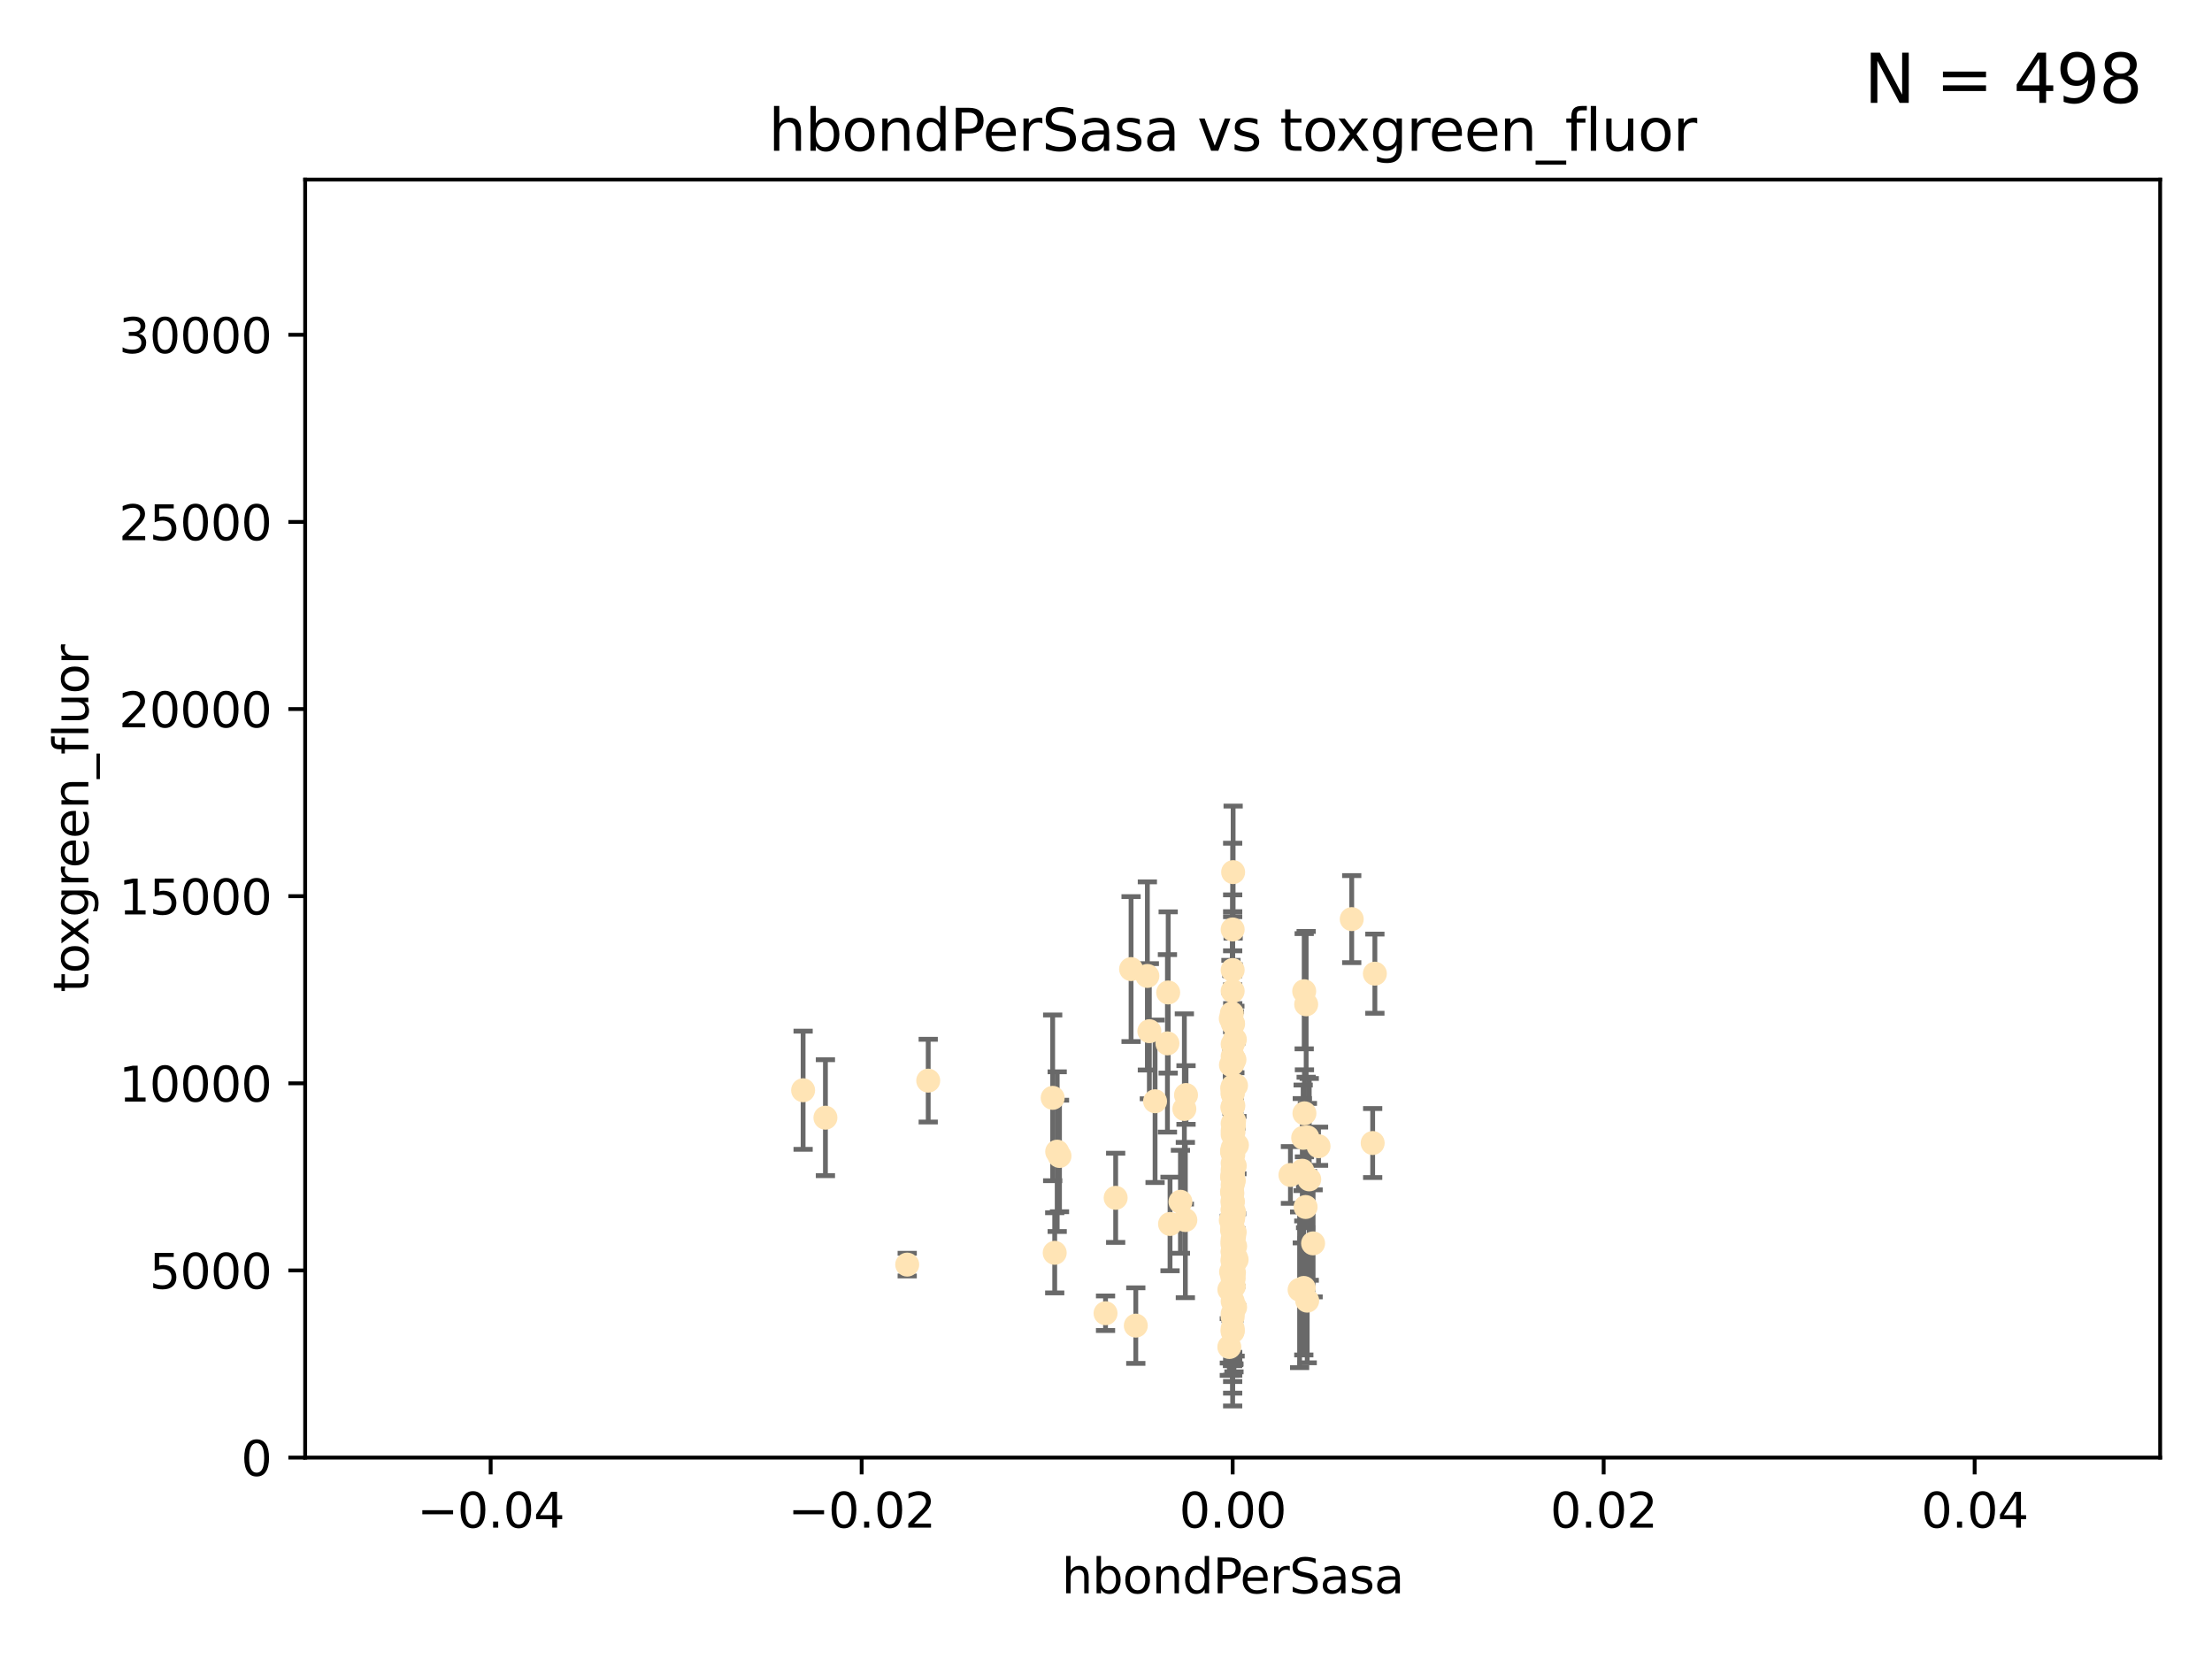 <?xml version="1.0" encoding="utf-8" standalone="no"?>
<!DOCTYPE svg PUBLIC "-//W3C//DTD SVG 1.1//EN"
  "http://www.w3.org/Graphics/SVG/1.1/DTD/svg11.dtd">
<svg xmlns:xlink="http://www.w3.org/1999/xlink" width="460.8pt" height="345.6pt" viewBox="0 0 460.8 345.6" xmlns="http://www.w3.org/2000/svg" version="1.1">
 <defs>
  <style type="text/css">*{stroke-linejoin: round; stroke-linecap: butt}</style>
 </defs>
 <g id="figure_1">
  <g id="patch_1">
   <path d="M 0 345.6 
L 460.8 345.6 
L 460.8 0 
L 0 0 
z
" style="fill: #ffffff"/>
  </g>
  <g id="axes_1">
   <g id="patch_2">
    <path d="M 63.571 303.64 
L 450 303.64 
L 450 37.411 
L 63.571 37.411 
z
" style="fill: #ffffff"/>
   </g>
   <g id="PathCollection_1">
    <defs>
     <path id="m06fb60140c" d="M 0 1.118 
C 0.297 1.118 0.581 1 0.791 0.791 
C 1 0.581 1.118 0.297 1.118 0 
C 1.118 -0.297 1 -0.581 0.791 -0.791 
C 0.581 -1 0.297 -1.118 0 -1.118 
C -0.297 -1.118 -0.581 -1 -0.791 -0.791 
C -1 -0.581 -1.118 -0.297 -1.118 0 
C -1.118 0.297 -1 0.581 -0.791 0.791 
C -0.581 1 -0.297 1.118 0 1.118 
z
" style="stroke: #ffe4b5"/>
    </defs>
    <g clip-path="url(#p5d444d31db)">
     <use xlink:href="#m06fb60140c" x="256.691" y="226.76" style="fill: #ffe4b5; stroke: #ffe4b5"/>
     <use xlink:href="#m06fb60140c" x="256.786" y="252.005" style="fill: #ffe4b5; stroke: #ffe4b5"/>
     <use xlink:href="#m06fb60140c" x="257.244" y="216.536" style="fill: #ffe4b5; stroke: #ffe4b5"/>
     <use xlink:href="#m06fb60140c" x="247.07" y="228.111" style="fill: #ffe4b5; stroke: #ffe4b5"/>
     <use xlink:href="#m06fb60140c" x="268.821" y="244.769" style="fill: #ffe4b5; stroke: #ffe4b5"/>
     <use xlink:href="#m06fb60140c" x="256.786" y="234.05" style="fill: #ffe4b5; stroke: #ffe4b5"/>
     <use xlink:href="#m06fb60140c" x="239.431" y="214.817" style="fill: #ffe4b5; stroke: #ffe4b5"/>
     <use xlink:href="#m06fb60140c" x="256.398" y="254.205" style="fill: #ffe4b5; stroke: #ffe4b5"/>
     <use xlink:href="#m06fb60140c" x="246.724" y="231.017" style="fill: #ffe4b5; stroke: #ffe4b5"/>
     <use xlink:href="#m06fb60140c" x="256.884" y="181.678" style="fill: #ffe4b5; stroke: #ffe4b5"/>
     <use xlink:href="#m06fb60140c" x="271.474" y="237.027" style="fill: #ffe4b5; stroke: #ffe4b5"/>
     <use xlink:href="#m06fb60140c" x="235.623" y="201.88" style="fill: #ffe4b5; stroke: #ffe4b5"/>
     <use xlink:href="#m06fb60140c" x="240.623" y="229.412" style="fill: #ffe4b5; stroke: #ffe4b5"/>
     <use xlink:href="#m06fb60140c" x="256.394" y="212.178" style="fill: #ffe4b5; stroke: #ffe4b5"/>
     <use xlink:href="#m06fb60140c" x="257.007" y="266.293" style="fill: #ffe4b5; stroke: #ffe4b5"/>
     <use xlink:href="#m06fb60140c" x="257.294" y="272.322" style="fill: #ffe4b5; stroke: #ffe4b5"/>
     <use xlink:href="#m06fb60140c" x="246.931" y="254.155" style="fill: #ffe4b5; stroke: #ffe4b5"/>
     <use xlink:href="#m06fb60140c" x="256.671" y="239.982" style="fill: #ffe4b5; stroke: #ffe4b5"/>
     <use xlink:href="#m06fb60140c" x="256.688" y="239.753" style="fill: #ffe4b5; stroke: #ffe4b5"/>
     <use xlink:href="#m06fb60140c" x="245.908" y="250.352" style="fill: #ffe4b5; stroke: #ffe4b5"/>
     <use xlink:href="#m06fb60140c" x="257.071" y="257.637" style="fill: #ffe4b5; stroke: #ffe4b5"/>
     <use xlink:href="#m06fb60140c" x="257.303" y="259.605" style="fill: #ffe4b5; stroke: #ffe4b5"/>
     <use xlink:href="#m06fb60140c" x="256.786" y="253.6" style="fill: #ffe4b5; stroke: #ffe4b5"/>
     <use xlink:href="#m06fb60140c" x="256.786" y="235.57" style="fill: #ffe4b5; stroke: #ffe4b5"/>
     <use xlink:href="#m06fb60140c" x="257.058" y="265.126" style="fill: #ffe4b5; stroke: #ffe4b5"/>
     <use xlink:href="#m06fb60140c" x="256.711" y="255.451" style="fill: #ffe4b5; stroke: #ffe4b5"/>
     <use xlink:href="#m06fb60140c" x="232.412" y="249.525" style="fill: #ffe4b5; stroke: #ffe4b5"/>
     <use xlink:href="#m06fb60140c" x="256.786" y="254.168" style="fill: #ffe4b5; stroke: #ffe4b5"/>
     <use xlink:href="#m06fb60140c" x="257.033" y="245.935" style="fill: #ffe4b5; stroke: #ffe4b5"/>
     <use xlink:href="#m06fb60140c" x="286.412" y="202.832" style="fill: #ffe4b5; stroke: #ffe4b5"/>
     <use xlink:href="#m06fb60140c" x="219.291" y="228.7" style="fill: #ffe4b5; stroke: #ffe4b5"/>
     <use xlink:href="#m06fb60140c" x="256.786" y="226.335" style="fill: #ffe4b5; stroke: #ffe4b5"/>
     <use xlink:href="#m06fb60140c" x="256.725" y="248.563" style="fill: #ffe4b5; stroke: #ffe4b5"/>
     <use xlink:href="#m06fb60140c" x="257.158" y="220.748" style="fill: #ffe4b5; stroke: #ffe4b5"/>
     <use xlink:href="#m06fb60140c" x="256.786" y="245.292" style="fill: #ffe4b5; stroke: #ffe4b5"/>
     <use xlink:href="#m06fb60140c" x="272.74" y="245.681" style="fill: #ffe4b5; stroke: #ffe4b5"/>
     <use xlink:href="#m06fb60140c" x="271.738" y="231.922" style="fill: #ffe4b5; stroke: #ffe4b5"/>
     <use xlink:href="#m06fb60140c" x="285.953" y="238.112" style="fill: #ffe4b5; stroke: #ffe4b5"/>
     <use xlink:href="#m06fb60140c" x="239.018" y="203.309" style="fill: #ffe4b5; stroke: #ffe4b5"/>
     <use xlink:href="#m06fb60140c" x="256.786" y="262.659" style="fill: #ffe4b5; stroke: #ffe4b5"/>
     <use xlink:href="#m06fb60140c" x="256.915" y="253.603" style="fill: #ffe4b5; stroke: #ffe4b5"/>
     <use xlink:href="#m06fb60140c" x="256.786" y="250.173" style="fill: #ffe4b5; stroke: #ffe4b5"/>
     <use xlink:href="#m06fb60140c" x="256.65" y="248.241" style="fill: #ffe4b5; stroke: #ffe4b5"/>
     <use xlink:href="#m06fb60140c" x="257.096" y="252.564" style="fill: #ffe4b5; stroke: #ffe4b5"/>
     <use xlink:href="#m06fb60140c" x="256.799" y="221.533" style="fill: #ffe4b5; stroke: #ffe4b5"/>
     <use xlink:href="#m06fb60140c" x="256.786" y="245.382" style="fill: #ffe4b5; stroke: #ffe4b5"/>
     <use xlink:href="#m06fb60140c" x="220.713" y="240.809" style="fill: #ffe4b5; stroke: #ffe4b5"/>
     <use xlink:href="#m06fb60140c" x="271.294" y="243.885" style="fill: #ffe4b5; stroke: #ffe4b5"/>
     <use xlink:href="#m06fb60140c" x="256.656" y="256.268" style="fill: #ffe4b5; stroke: #ffe4b5"/>
     <use xlink:href="#m06fb60140c" x="256.786" y="258.147" style="fill: #ffe4b5; stroke: #ffe4b5"/>
     <use xlink:href="#m06fb60140c" x="256.786" y="266.337" style="fill: #ffe4b5; stroke: #ffe4b5"/>
     <use xlink:href="#m06fb60140c" x="257.677" y="238.542" style="fill: #ffe4b5; stroke: #ffe4b5"/>
     <use xlink:href="#m06fb60140c" x="256.786" y="217.517" style="fill: #ffe4b5; stroke: #ffe4b5"/>
     <use xlink:href="#m06fb60140c" x="256.913" y="240.56" style="fill: #ffe4b5; stroke: #ffe4b5"/>
     <use xlink:href="#m06fb60140c" x="274.675" y="238.78" style="fill: #ffe4b5; stroke: #ffe4b5"/>
     <use xlink:href="#m06fb60140c" x="256.786" y="250.198" style="fill: #ffe4b5; stroke: #ffe4b5"/>
     <use xlink:href="#m06fb60140c" x="256.786" y="265.765" style="fill: #ffe4b5; stroke: #ffe4b5"/>
     <use xlink:href="#m06fb60140c" x="256.091" y="280.604" style="fill: #ffe4b5; stroke: #ffe4b5"/>
     <use xlink:href="#m06fb60140c" x="256.758" y="240.015" style="fill: #ffe4b5; stroke: #ffe4b5"/>
     <use xlink:href="#m06fb60140c" x="188.988" y="263.441" style="fill: #ffe4b5; stroke: #ffe4b5"/>
     <use xlink:href="#m06fb60140c" x="256.786" y="242.322" style="fill: #ffe4b5; stroke: #ffe4b5"/>
     <use xlink:href="#m06fb60140c" x="256.924" y="230.33" style="fill: #ffe4b5; stroke: #ffe4b5"/>
     <use xlink:href="#m06fb60140c" x="256.735" y="259.103" style="fill: #ffe4b5; stroke: #ffe4b5"/>
     <use xlink:href="#m06fb60140c" x="256.786" y="244.88" style="fill: #ffe4b5; stroke: #ffe4b5"/>
     <use xlink:href="#m06fb60140c" x="257.483" y="226.132" style="fill: #ffe4b5; stroke: #ffe4b5"/>
     <use xlink:href="#m06fb60140c" x="256.786" y="220.056" style="fill: #ffe4b5; stroke: #ffe4b5"/>
     <use xlink:href="#m06fb60140c" x="256.885" y="221.132" style="fill: #ffe4b5; stroke: #ffe4b5"/>
     <use xlink:href="#m06fb60140c" x="256.786" y="277.386" style="fill: #ffe4b5; stroke: #ffe4b5"/>
     <use xlink:href="#m06fb60140c" x="256.786" y="230.52" style="fill: #ffe4b5; stroke: #ffe4b5"/>
     <use xlink:href="#m06fb60140c" x="256.786" y="213.083" style="fill: #ffe4b5; stroke: #ffe4b5"/>
     <use xlink:href="#m06fb60140c" x="256.786" y="271.074" style="fill: #ffe4b5; stroke: #ffe4b5"/>
     <use xlink:href="#m06fb60140c" x="273.543" y="259.016" style="fill: #ffe4b5; stroke: #ffe4b5"/>
     <use xlink:href="#m06fb60140c" x="272.317" y="270.951" style="fill: #ffe4b5; stroke: #ffe4b5"/>
     <use xlink:href="#m06fb60140c" x="256.786" y="244.786" style="fill: #ffe4b5; stroke: #ffe4b5"/>
     <use xlink:href="#m06fb60140c" x="256.786" y="245.545" style="fill: #ffe4b5; stroke: #ffe4b5"/>
     <use xlink:href="#m06fb60140c" x="257.213" y="256.689" style="fill: #ffe4b5; stroke: #ffe4b5"/>
     <use xlink:href="#m06fb60140c" x="256.786" y="260.664" style="fill: #ffe4b5; stroke: #ffe4b5"/>
     <use xlink:href="#m06fb60140c" x="257.074" y="263.316" style="fill: #ffe4b5; stroke: #ffe4b5"/>
     <use xlink:href="#m06fb60140c" x="256.613" y="211.111" style="fill: #ffe4b5; stroke: #ffe4b5"/>
     <use xlink:href="#m06fb60140c" x="272.354" y="236.934" style="fill: #ffe4b5; stroke: #ffe4b5"/>
     <use xlink:href="#m06fb60140c" x="256.786" y="227.815" style="fill: #ffe4b5; stroke: #ffe4b5"/>
     <use xlink:href="#m06fb60140c" x="256.458" y="264.957" style="fill: #ffe4b5; stroke: #ffe4b5"/>
     <use xlink:href="#m06fb60140c" x="256.547" y="253.828" style="fill: #ffe4b5; stroke: #ffe4b5"/>
     <use xlink:href="#m06fb60140c" x="193.365" y="225.117" style="fill: #ffe4b5; stroke: #ffe4b5"/>
     <use xlink:href="#m06fb60140c" x="256.098" y="268.649" style="fill: #ffe4b5; stroke: #ffe4b5"/>
     <use xlink:href="#m06fb60140c" x="256.786" y="227.838" style="fill: #ffe4b5; stroke: #ffe4b5"/>
     <use xlink:href="#m06fb60140c" x="256.786" y="262.194" style="fill: #ffe4b5; stroke: #ffe4b5"/>
     <use xlink:href="#m06fb60140c" x="256.427" y="221.853" style="fill: #ffe4b5; stroke: #ffe4b5"/>
     <use xlink:href="#m06fb60140c" x="256.786" y="206.457" style="fill: #ffe4b5; stroke: #ffe4b5"/>
     <use xlink:href="#m06fb60140c" x="257.44" y="261.955" style="fill: #ffe4b5; stroke: #ffe4b5"/>
     <use xlink:href="#m06fb60140c" x="256.786" y="273.662" style="fill: #ffe4b5; stroke: #ffe4b5"/>
     <use xlink:href="#m06fb60140c" x="256.786" y="262.694" style="fill: #ffe4b5; stroke: #ffe4b5"/>
     <use xlink:href="#m06fb60140c" x="256.786" y="193.623" style="fill: #ffe4b5; stroke: #ffe4b5"/>
     <use xlink:href="#m06fb60140c" x="256.786" y="246.826" style="fill: #ffe4b5; stroke: #ffe4b5"/>
     <use xlink:href="#m06fb60140c" x="281.589" y="191.469" style="fill: #ffe4b5; stroke: #ffe4b5"/>
     <use xlink:href="#m06fb60140c" x="256.697" y="245.234" style="fill: #ffe4b5; stroke: #ffe4b5"/>
     <use xlink:href="#m06fb60140c" x="256.98" y="261.986" style="fill: #ffe4b5; stroke: #ffe4b5"/>
     <use xlink:href="#m06fb60140c" x="272.099" y="209.222" style="fill: #ffe4b5; stroke: #ffe4b5"/>
     <use xlink:href="#m06fb60140c" x="256.962" y="235.746" style="fill: #ffe4b5; stroke: #ffe4b5"/>
     <use xlink:href="#m06fb60140c" x="256.786" y="260.815" style="fill: #ffe4b5; stroke: #ffe4b5"/>
     <use xlink:href="#m06fb60140c" x="256.786" y="265.045" style="fill: #ffe4b5; stroke: #ffe4b5"/>
     <use xlink:href="#m06fb60140c" x="167.303" y="227.117" style="fill: #ffe4b5; stroke: #ffe4b5"/>
     <use xlink:href="#m06fb60140c" x="256.786" y="243.672" style="fill: #ffe4b5; stroke: #ffe4b5"/>
     <use xlink:href="#m06fb60140c" x="270.731" y="268.684" style="fill: #ffe4b5; stroke: #ffe4b5"/>
     <use xlink:href="#m06fb60140c" x="256.853" y="246.295" style="fill: #ffe4b5; stroke: #ffe4b5"/>
     <use xlink:href="#m06fb60140c" x="256.733" y="230.72" style="fill: #ffe4b5; stroke: #ffe4b5"/>
     <use xlink:href="#m06fb60140c" x="271.606" y="268.302" style="fill: #ffe4b5; stroke: #ffe4b5"/>
     <use xlink:href="#m06fb60140c" x="220.232" y="239.911" style="fill: #ffe4b5; stroke: #ffe4b5"/>
     <use xlink:href="#m06fb60140c" x="257.609" y="262.419" style="fill: #ffe4b5; stroke: #ffe4b5"/>
     <use xlink:href="#m06fb60140c" x="243.198" y="217.353" style="fill: #ffe4b5; stroke: #ffe4b5"/>
     <use xlink:href="#m06fb60140c" x="256.786" y="258.605" style="fill: #ffe4b5; stroke: #ffe4b5"/>
     <use xlink:href="#m06fb60140c" x="256.786" y="253.753" style="fill: #ffe4b5; stroke: #ffe4b5"/>
     <use xlink:href="#m06fb60140c" x="256.878" y="213.294" style="fill: #ffe4b5; stroke: #ffe4b5"/>
     <use xlink:href="#m06fb60140c" x="243.74" y="254.975" style="fill: #ffe4b5; stroke: #ffe4b5"/>
     <use xlink:href="#m06fb60140c" x="219.716" y="260.985" style="fill: #ffe4b5; stroke: #ffe4b5"/>
     <use xlink:href="#m06fb60140c" x="256.79" y="251.971" style="fill: #ffe4b5; stroke: #ffe4b5"/>
     <use xlink:href="#m06fb60140c" x="256.786" y="202.077" style="fill: #ffe4b5; stroke: #ffe4b5"/>
     <use xlink:href="#m06fb60140c" x="256.786" y="244.483" style="fill: #ffe4b5; stroke: #ffe4b5"/>
     <use xlink:href="#m06fb60140c" x="257.107" y="238.818" style="fill: #ffe4b5; stroke: #ffe4b5"/>
     <use xlink:href="#m06fb60140c" x="256.786" y="276.739" style="fill: #ffe4b5; stroke: #ffe4b5"/>
     <use xlink:href="#m06fb60140c" x="256.786" y="253.562" style="fill: #ffe4b5; stroke: #ffe4b5"/>
     <use xlink:href="#m06fb60140c" x="256.786" y="274.347" style="fill: #ffe4b5; stroke: #ffe4b5"/>
     <use xlink:href="#m06fb60140c" x="257.031" y="267.976" style="fill: #ffe4b5; stroke: #ffe4b5"/>
     <use xlink:href="#m06fb60140c" x="256.786" y="277.211" style="fill: #ffe4b5; stroke: #ffe4b5"/>
     <use xlink:href="#m06fb60140c" x="271.98" y="251.441" style="fill: #ffe4b5; stroke: #ffe4b5"/>
     <use xlink:href="#m06fb60140c" x="271.688" y="206.49" style="fill: #ffe4b5; stroke: #ffe4b5"/>
     <use xlink:href="#m06fb60140c" x="256.786" y="266.032" style="fill: #ffe4b5; stroke: #ffe4b5"/>
     <use xlink:href="#m06fb60140c" x="257.088" y="233.485" style="fill: #ffe4b5; stroke: #ffe4b5"/>
     <use xlink:href="#m06fb60140c" x="256.786" y="250.681" style="fill: #ffe4b5; stroke: #ffe4b5"/>
     <use xlink:href="#m06fb60140c" x="171.951" y="232.836" style="fill: #ffe4b5; stroke: #ffe4b5"/>
     <use xlink:href="#m06fb60140c" x="256.786" y="239.983" style="fill: #ffe4b5; stroke: #ffe4b5"/>
     <use xlink:href="#m06fb60140c" x="236.608" y="276.151" style="fill: #ffe4b5; stroke: #ffe4b5"/>
     <use xlink:href="#m06fb60140c" x="243.355" y="206.748" style="fill: #ffe4b5; stroke: #ffe4b5"/>
     <use xlink:href="#m06fb60140c" x="257.22" y="242.868" style="fill: #ffe4b5; stroke: #ffe4b5"/>
     <use xlink:href="#m06fb60140c" x="256.786" y="236.321" style="fill: #ffe4b5; stroke: #ffe4b5"/>
     <use xlink:href="#m06fb60140c" x="256.786" y="239.171" style="fill: #ffe4b5; stroke: #ffe4b5"/>
     <use xlink:href="#m06fb60140c" x="257.05" y="234.488" style="fill: #ffe4b5; stroke: #ffe4b5"/>
     <use xlink:href="#m06fb60140c" x="230.304" y="273.573" style="fill: #ffe4b5; stroke: #ffe4b5"/>
    </g>
   </g>
   <g id="matplotlib.axis_1">
    <g id="xtick_1">
     <g id="line2d_1">
      <defs>
       <path id="m94870a68f4" d="M 0 0 
L 0 3.5 
" style="stroke: #000000; stroke-width: 0.8"/>
      </defs>
      <g>
       <use xlink:href="#m94870a68f4" x="102.214" y="303.64" style="stroke: #000000; stroke-width: 0.8"/>
      </g>
     </g>
     <g id="text_1">
      <!-- −0.04 -->
      <g transform="translate(86.891 318.238)scale(0.1 -0.1)">
       <defs>
        <path id="DejaVuSans-2212" d="M 678 2272 
L 4684 2272 
L 4684 1741 
L 678 1741 
L 678 2272 
z
" transform="scale(0.016)"/>
        <path id="DejaVuSans-30" d="M 2034 4250 
Q 1547 4250 1301 3770 
Q 1056 3291 1056 2328 
Q 1056 1369 1301 889 
Q 1547 409 2034 409 
Q 2525 409 2770 889 
Q 3016 1369 3016 2328 
Q 3016 3291 2770 3770 
Q 2525 4250 2034 4250 
z
M 2034 4750 
Q 2819 4750 3233 4129 
Q 3647 3509 3647 2328 
Q 3647 1150 3233 529 
Q 2819 -91 2034 -91 
Q 1250 -91 836 529 
Q 422 1150 422 2328 
Q 422 3509 836 4129 
Q 1250 4750 2034 4750 
z
" transform="scale(0.016)"/>
        <path id="DejaVuSans-2e" d="M 684 794 
L 1344 794 
L 1344 0 
L 684 0 
L 684 794 
z
" transform="scale(0.016)"/>
        <path id="DejaVuSans-34" d="M 2419 4116 
L 825 1625 
L 2419 1625 
L 2419 4116 
z
M 2253 4666 
L 3047 4666 
L 3047 1625 
L 3713 1625 
L 3713 1100 
L 3047 1100 
L 3047 0 
L 2419 0 
L 2419 1100 
L 313 1100 
L 313 1709 
L 2253 4666 
z
" transform="scale(0.016)"/>
       </defs>
       <use xlink:href="#DejaVuSans-2212"/>
       <use xlink:href="#DejaVuSans-30" x="83.789"/>
       <use xlink:href="#DejaVuSans-2e" x="147.412"/>
       <use xlink:href="#DejaVuSans-30" x="179.199"/>
       <use xlink:href="#DejaVuSans-34" x="242.822"/>
      </g>
     </g>
    </g>
    <g id="xtick_2">
     <g id="line2d_2">
      <g>
       <use xlink:href="#m94870a68f4" x="179.5" y="303.64" style="stroke: #000000; stroke-width: 0.8"/>
      </g>
     </g>
     <g id="text_2">
      <!-- −0.02 -->
      <g transform="translate(164.177 318.238)scale(0.1 -0.1)">
       <defs>
        <path id="DejaVuSans-32" d="M 1228 531 
L 3431 531 
L 3431 0 
L 469 0 
L 469 531 
Q 828 903 1448 1529 
Q 2069 2156 2228 2338 
Q 2531 2678 2651 2914 
Q 2772 3150 2772 3378 
Q 2772 3750 2511 3984 
Q 2250 4219 1831 4219 
Q 1534 4219 1204 4116 
Q 875 4013 500 3803 
L 500 4441 
Q 881 4594 1212 4672 
Q 1544 4750 1819 4750 
Q 2544 4750 2975 4387 
Q 3406 4025 3406 3419 
Q 3406 3131 3298 2873 
Q 3191 2616 2906 2266 
Q 2828 2175 2409 1742 
Q 1991 1309 1228 531 
z
" transform="scale(0.016)"/>
       </defs>
       <use xlink:href="#DejaVuSans-2212"/>
       <use xlink:href="#DejaVuSans-30" x="83.789"/>
       <use xlink:href="#DejaVuSans-2e" x="147.412"/>
       <use xlink:href="#DejaVuSans-30" x="179.199"/>
       <use xlink:href="#DejaVuSans-32" x="242.822"/>
      </g>
     </g>
    </g>
    <g id="xtick_3">
     <g id="line2d_3">
      <g>
       <use xlink:href="#m94870a68f4" x="256.786" y="303.64" style="stroke: #000000; stroke-width: 0.8"/>
      </g>
     </g>
     <g id="text_3">
      <!-- 0.00 -->
      <g transform="translate(245.653 318.238)scale(0.1 -0.1)">
       <use xlink:href="#DejaVuSans-30"/>
       <use xlink:href="#DejaVuSans-2e" x="63.623"/>
       <use xlink:href="#DejaVuSans-30" x="95.41"/>
       <use xlink:href="#DejaVuSans-30" x="159.033"/>
      </g>
     </g>
    </g>
    <g id="xtick_4">
     <g id="line2d_4">
      <g>
       <use xlink:href="#m94870a68f4" x="334.071" y="303.64" style="stroke: #000000; stroke-width: 0.8"/>
      </g>
     </g>
     <g id="text_4">
      <!-- 0.02 -->
      <g transform="translate(322.939 318.238)scale(0.1 -0.1)">
       <use xlink:href="#DejaVuSans-30"/>
       <use xlink:href="#DejaVuSans-2e" x="63.623"/>
       <use xlink:href="#DejaVuSans-30" x="95.41"/>
       <use xlink:href="#DejaVuSans-32" x="159.033"/>
      </g>
     </g>
    </g>
    <g id="xtick_5">
     <g id="line2d_5">
      <g>
       <use xlink:href="#m94870a68f4" x="411.357" y="303.64" style="stroke: #000000; stroke-width: 0.8"/>
      </g>
     </g>
     <g id="text_5">
      <!-- 0.04 -->
      <g transform="translate(400.224 318.238)scale(0.1 -0.1)">
       <use xlink:href="#DejaVuSans-30"/>
       <use xlink:href="#DejaVuSans-2e" x="63.623"/>
       <use xlink:href="#DejaVuSans-30" x="95.41"/>
       <use xlink:href="#DejaVuSans-34" x="159.033"/>
      </g>
     </g>
    </g>
    <g id="text_6">
     <!-- hbondPerSasa -->
     <g transform="translate(221.168 331.917)scale(0.1 -0.1)">
      <defs>
       <path id="DejaVuSans-68" d="M 3513 2113 
L 3513 0 
L 2938 0 
L 2938 2094 
Q 2938 2591 2744 2837 
Q 2550 3084 2163 3084 
Q 1697 3084 1428 2787 
Q 1159 2491 1159 1978 
L 1159 0 
L 581 0 
L 581 4863 
L 1159 4863 
L 1159 2956 
Q 1366 3272 1645 3428 
Q 1925 3584 2291 3584 
Q 2894 3584 3203 3211 
Q 3513 2838 3513 2113 
z
" transform="scale(0.016)"/>
       <path id="DejaVuSans-62" d="M 3116 1747 
Q 3116 2381 2855 2742 
Q 2594 3103 2138 3103 
Q 1681 3103 1420 2742 
Q 1159 2381 1159 1747 
Q 1159 1113 1420 752 
Q 1681 391 2138 391 
Q 2594 391 2855 752 
Q 3116 1113 3116 1747 
z
M 1159 2969 
Q 1341 3281 1617 3432 
Q 1894 3584 2278 3584 
Q 2916 3584 3314 3078 
Q 3713 2572 3713 1747 
Q 3713 922 3314 415 
Q 2916 -91 2278 -91 
Q 1894 -91 1617 61 
Q 1341 213 1159 525 
L 1159 0 
L 581 0 
L 581 4863 
L 1159 4863 
L 1159 2969 
z
" transform="scale(0.016)"/>
       <path id="DejaVuSans-6f" d="M 1959 3097 
Q 1497 3097 1228 2736 
Q 959 2375 959 1747 
Q 959 1119 1226 758 
Q 1494 397 1959 397 
Q 2419 397 2687 759 
Q 2956 1122 2956 1747 
Q 2956 2369 2687 2733 
Q 2419 3097 1959 3097 
z
M 1959 3584 
Q 2709 3584 3137 3096 
Q 3566 2609 3566 1747 
Q 3566 888 3137 398 
Q 2709 -91 1959 -91 
Q 1206 -91 779 398 
Q 353 888 353 1747 
Q 353 2609 779 3096 
Q 1206 3584 1959 3584 
z
" transform="scale(0.016)"/>
       <path id="DejaVuSans-6e" d="M 3513 2113 
L 3513 0 
L 2938 0 
L 2938 2094 
Q 2938 2591 2744 2837 
Q 2550 3084 2163 3084 
Q 1697 3084 1428 2787 
Q 1159 2491 1159 1978 
L 1159 0 
L 581 0 
L 581 3500 
L 1159 3500 
L 1159 2956 
Q 1366 3272 1645 3428 
Q 1925 3584 2291 3584 
Q 2894 3584 3203 3211 
Q 3513 2838 3513 2113 
z
" transform="scale(0.016)"/>
       <path id="DejaVuSans-64" d="M 2906 2969 
L 2906 4863 
L 3481 4863 
L 3481 0 
L 2906 0 
L 2906 525 
Q 2725 213 2448 61 
Q 2172 -91 1784 -91 
Q 1150 -91 751 415 
Q 353 922 353 1747 
Q 353 2572 751 3078 
Q 1150 3584 1784 3584 
Q 2172 3584 2448 3432 
Q 2725 3281 2906 2969 
z
M 947 1747 
Q 947 1113 1208 752 
Q 1469 391 1925 391 
Q 2381 391 2643 752 
Q 2906 1113 2906 1747 
Q 2906 2381 2643 2742 
Q 2381 3103 1925 3103 
Q 1469 3103 1208 2742 
Q 947 2381 947 1747 
z
" transform="scale(0.016)"/>
       <path id="DejaVuSans-50" d="M 1259 4147 
L 1259 2394 
L 2053 2394 
Q 2494 2394 2734 2622 
Q 2975 2850 2975 3272 
Q 2975 3691 2734 3919 
Q 2494 4147 2053 4147 
L 1259 4147 
z
M 628 4666 
L 2053 4666 
Q 2838 4666 3239 4311 
Q 3641 3956 3641 3272 
Q 3641 2581 3239 2228 
Q 2838 1875 2053 1875 
L 1259 1875 
L 1259 0 
L 628 0 
L 628 4666 
z
" transform="scale(0.016)"/>
       <path id="DejaVuSans-65" d="M 3597 1894 
L 3597 1613 
L 953 1613 
Q 991 1019 1311 708 
Q 1631 397 2203 397 
Q 2534 397 2845 478 
Q 3156 559 3463 722 
L 3463 178 
Q 3153 47 2828 -22 
Q 2503 -91 2169 -91 
Q 1331 -91 842 396 
Q 353 884 353 1716 
Q 353 2575 817 3079 
Q 1281 3584 2069 3584 
Q 2775 3584 3186 3129 
Q 3597 2675 3597 1894 
z
M 3022 2063 
Q 3016 2534 2758 2815 
Q 2500 3097 2075 3097 
Q 1594 3097 1305 2825 
Q 1016 2553 972 2059 
L 3022 2063 
z
" transform="scale(0.016)"/>
       <path id="DejaVuSans-72" d="M 2631 2963 
Q 2534 3019 2420 3045 
Q 2306 3072 2169 3072 
Q 1681 3072 1420 2755 
Q 1159 2438 1159 1844 
L 1159 0 
L 581 0 
L 581 3500 
L 1159 3500 
L 1159 2956 
Q 1341 3275 1631 3429 
Q 1922 3584 2338 3584 
Q 2397 3584 2469 3576 
Q 2541 3569 2628 3553 
L 2631 2963 
z
" transform="scale(0.016)"/>
       <path id="DejaVuSans-53" d="M 3425 4513 
L 3425 3897 
Q 3066 4069 2747 4153 
Q 2428 4238 2131 4238 
Q 1616 4238 1336 4038 
Q 1056 3838 1056 3469 
Q 1056 3159 1242 3001 
Q 1428 2844 1947 2747 
L 2328 2669 
Q 3034 2534 3370 2195 
Q 3706 1856 3706 1288 
Q 3706 609 3251 259 
Q 2797 -91 1919 -91 
Q 1588 -91 1214 -16 
Q 841 59 441 206 
L 441 856 
Q 825 641 1194 531 
Q 1563 422 1919 422 
Q 2459 422 2753 634 
Q 3047 847 3047 1241 
Q 3047 1584 2836 1778 
Q 2625 1972 2144 2069 
L 1759 2144 
Q 1053 2284 737 2584 
Q 422 2884 422 3419 
Q 422 4038 858 4394 
Q 1294 4750 2059 4750 
Q 2388 4750 2728 4690 
Q 3069 4631 3425 4513 
z
" transform="scale(0.016)"/>
       <path id="DejaVuSans-61" d="M 2194 1759 
Q 1497 1759 1228 1600 
Q 959 1441 959 1056 
Q 959 750 1161 570 
Q 1363 391 1709 391 
Q 2188 391 2477 730 
Q 2766 1069 2766 1631 
L 2766 1759 
L 2194 1759 
z
M 3341 1997 
L 3341 0 
L 2766 0 
L 2766 531 
Q 2569 213 2275 61 
Q 1981 -91 1556 -91 
Q 1019 -91 701 211 
Q 384 513 384 1019 
Q 384 1609 779 1909 
Q 1175 2209 1959 2209 
L 2766 2209 
L 2766 2266 
Q 2766 2663 2505 2880 
Q 2244 3097 1772 3097 
Q 1472 3097 1187 3025 
Q 903 2953 641 2809 
L 641 3341 
Q 956 3463 1253 3523 
Q 1550 3584 1831 3584 
Q 2591 3584 2966 3190 
Q 3341 2797 3341 1997 
z
" transform="scale(0.016)"/>
       <path id="DejaVuSans-73" d="M 2834 3397 
L 2834 2853 
Q 2591 2978 2328 3040 
Q 2066 3103 1784 3103 
Q 1356 3103 1142 2972 
Q 928 2841 928 2578 
Q 928 2378 1081 2264 
Q 1234 2150 1697 2047 
L 1894 2003 
Q 2506 1872 2764 1633 
Q 3022 1394 3022 966 
Q 3022 478 2636 193 
Q 2250 -91 1575 -91 
Q 1294 -91 989 -36 
Q 684 19 347 128 
L 347 722 
Q 666 556 975 473 
Q 1284 391 1588 391 
Q 1994 391 2212 530 
Q 2431 669 2431 922 
Q 2431 1156 2273 1281 
Q 2116 1406 1581 1522 
L 1381 1569 
Q 847 1681 609 1914 
Q 372 2147 372 2553 
Q 372 3047 722 3315 
Q 1072 3584 1716 3584 
Q 2034 3584 2315 3537 
Q 2597 3491 2834 3397 
z
" transform="scale(0.016)"/>
      </defs>
      <use xlink:href="#DejaVuSans-68"/>
      <use xlink:href="#DejaVuSans-62" x="63.379"/>
      <use xlink:href="#DejaVuSans-6f" x="126.855"/>
      <use xlink:href="#DejaVuSans-6e" x="188.037"/>
      <use xlink:href="#DejaVuSans-64" x="251.416"/>
      <use xlink:href="#DejaVuSans-50" x="314.893"/>
      <use xlink:href="#DejaVuSans-65" x="371.57"/>
      <use xlink:href="#DejaVuSans-72" x="433.094"/>
      <use xlink:href="#DejaVuSans-53" x="474.207"/>
      <use xlink:href="#DejaVuSans-61" x="537.684"/>
      <use xlink:href="#DejaVuSans-73" x="598.963"/>
      <use xlink:href="#DejaVuSans-61" x="651.062"/>
     </g>
    </g>
   </g>
   <g id="matplotlib.axis_2">
    <g id="ytick_1">
     <g id="line2d_6">
      <defs>
       <path id="ma96e2c1a12" d="M 0 0 
L -3.5 0 
" style="stroke: #000000; stroke-width: 0.8"/>
      </defs>
      <g>
       <use xlink:href="#ma96e2c1a12" x="63.571" y="303.64" style="stroke: #000000; stroke-width: 0.8"/>
      </g>
     </g>
     <g id="text_7">
      <!-- 0 -->
      <g transform="translate(50.209 307.439)scale(0.1 -0.1)">
       <use xlink:href="#DejaVuSans-30"/>
      </g>
     </g>
    </g>
    <g id="ytick_2">
     <g id="line2d_7">
      <g>
       <use xlink:href="#ma96e2c1a12" x="63.571" y="264.657" style="stroke: #000000; stroke-width: 0.8"/>
      </g>
     </g>
     <g id="text_8">
      <!-- 5000 -->
      <g transform="translate(31.121 268.457)scale(0.1 -0.1)">
       <defs>
        <path id="DejaVuSans-35" d="M 691 4666 
L 3169 4666 
L 3169 4134 
L 1269 4134 
L 1269 2991 
Q 1406 3038 1543 3061 
Q 1681 3084 1819 3084 
Q 2600 3084 3056 2656 
Q 3513 2228 3513 1497 
Q 3513 744 3044 326 
Q 2575 -91 1722 -91 
Q 1428 -91 1123 -41 
Q 819 9 494 109 
L 494 744 
Q 775 591 1075 516 
Q 1375 441 1709 441 
Q 2250 441 2565 725 
Q 2881 1009 2881 1497 
Q 2881 1984 2565 2268 
Q 2250 2553 1709 2553 
Q 1456 2553 1204 2497 
Q 953 2441 691 2322 
L 691 4666 
z
" transform="scale(0.016)"/>
       </defs>
       <use xlink:href="#DejaVuSans-35"/>
       <use xlink:href="#DejaVuSans-30" x="63.623"/>
       <use xlink:href="#DejaVuSans-30" x="127.246"/>
       <use xlink:href="#DejaVuSans-30" x="190.869"/>
      </g>
     </g>
    </g>
    <g id="ytick_3">
     <g id="line2d_8">
      <g>
       <use xlink:href="#ma96e2c1a12" x="63.571" y="225.675" style="stroke: #000000; stroke-width: 0.8"/>
      </g>
     </g>
     <g id="text_9">
      <!-- 10000 -->
      <g transform="translate(24.759 229.474)scale(0.1 -0.1)">
       <defs>
        <path id="DejaVuSans-31" d="M 794 531 
L 1825 531 
L 1825 4091 
L 703 3866 
L 703 4441 
L 1819 4666 
L 2450 4666 
L 2450 531 
L 3481 531 
L 3481 0 
L 794 0 
L 794 531 
z
" transform="scale(0.016)"/>
       </defs>
       <use xlink:href="#DejaVuSans-31"/>
       <use xlink:href="#DejaVuSans-30" x="63.623"/>
       <use xlink:href="#DejaVuSans-30" x="127.246"/>
       <use xlink:href="#DejaVuSans-30" x="190.869"/>
       <use xlink:href="#DejaVuSans-30" x="254.492"/>
      </g>
     </g>
    </g>
    <g id="ytick_4">
     <g id="line2d_9">
      <g>
       <use xlink:href="#ma96e2c1a12" x="63.571" y="186.692" style="stroke: #000000; stroke-width: 0.8"/>
      </g>
     </g>
     <g id="text_10">
      <!-- 15000 -->
      <g transform="translate(24.759 190.492)scale(0.1 -0.1)">
       <use xlink:href="#DejaVuSans-31"/>
       <use xlink:href="#DejaVuSans-35" x="63.623"/>
       <use xlink:href="#DejaVuSans-30" x="127.246"/>
       <use xlink:href="#DejaVuSans-30" x="190.869"/>
       <use xlink:href="#DejaVuSans-30" x="254.492"/>
      </g>
     </g>
    </g>
    <g id="ytick_5">
     <g id="line2d_10">
      <g>
       <use xlink:href="#ma96e2c1a12" x="63.571" y="147.71" style="stroke: #000000; stroke-width: 0.8"/>
      </g>
     </g>
     <g id="text_11">
      <!-- 20000 -->
      <g transform="translate(24.759 151.509)scale(0.1 -0.1)">
       <use xlink:href="#DejaVuSans-32"/>
       <use xlink:href="#DejaVuSans-30" x="63.623"/>
       <use xlink:href="#DejaVuSans-30" x="127.246"/>
       <use xlink:href="#DejaVuSans-30" x="190.869"/>
       <use xlink:href="#DejaVuSans-30" x="254.492"/>
      </g>
     </g>
    </g>
    <g id="ytick_6">
     <g id="line2d_11">
      <g>
       <use xlink:href="#ma96e2c1a12" x="63.571" y="108.727" style="stroke: #000000; stroke-width: 0.8"/>
      </g>
     </g>
     <g id="text_12">
      <!-- 25000 -->
      <g transform="translate(24.759 112.527)scale(0.1 -0.1)">
       <use xlink:href="#DejaVuSans-32"/>
       <use xlink:href="#DejaVuSans-35" x="63.623"/>
       <use xlink:href="#DejaVuSans-30" x="127.246"/>
       <use xlink:href="#DejaVuSans-30" x="190.869"/>
       <use xlink:href="#DejaVuSans-30" x="254.492"/>
      </g>
     </g>
    </g>
    <g id="ytick_7">
     <g id="line2d_12">
      <g>
       <use xlink:href="#ma96e2c1a12" x="63.571" y="69.745" style="stroke: #000000; stroke-width: 0.8"/>
      </g>
     </g>
     <g id="text_13">
      <!-- 30000 -->
      <g transform="translate(24.759 73.544)scale(0.1 -0.1)">
       <defs>
        <path id="DejaVuSans-33" d="M 2597 2516 
Q 3050 2419 3304 2112 
Q 3559 1806 3559 1356 
Q 3559 666 3084 287 
Q 2609 -91 1734 -91 
Q 1441 -91 1130 -33 
Q 819 25 488 141 
L 488 750 
Q 750 597 1062 519 
Q 1375 441 1716 441 
Q 2309 441 2620 675 
Q 2931 909 2931 1356 
Q 2931 1769 2642 2001 
Q 2353 2234 1838 2234 
L 1294 2234 
L 1294 2753 
L 1863 2753 
Q 2328 2753 2575 2939 
Q 2822 3125 2822 3475 
Q 2822 3834 2567 4026 
Q 2313 4219 1838 4219 
Q 1578 4219 1281 4162 
Q 984 4106 628 3988 
L 628 4550 
Q 988 4650 1302 4700 
Q 1616 4750 1894 4750 
Q 2613 4750 3031 4423 
Q 3450 4097 3450 3541 
Q 3450 3153 3228 2886 
Q 3006 2619 2597 2516 
z
" transform="scale(0.016)"/>
       </defs>
       <use xlink:href="#DejaVuSans-33"/>
       <use xlink:href="#DejaVuSans-30" x="63.623"/>
       <use xlink:href="#DejaVuSans-30" x="127.246"/>
       <use xlink:href="#DejaVuSans-30" x="190.869"/>
       <use xlink:href="#DejaVuSans-30" x="254.492"/>
      </g>
     </g>
    </g>
    <g id="text_14">
     <!-- toxgreen_fluor -->
     <g transform="translate(18.401 206.72)rotate(-90)scale(0.1 -0.1)">
      <defs>
       <path id="DejaVuSans-74" d="M 1172 4494 
L 1172 3500 
L 2356 3500 
L 2356 3053 
L 1172 3053 
L 1172 1153 
Q 1172 725 1289 603 
Q 1406 481 1766 481 
L 2356 481 
L 2356 0 
L 1766 0 
Q 1100 0 847 248 
Q 594 497 594 1153 
L 594 3053 
L 172 3053 
L 172 3500 
L 594 3500 
L 594 4494 
L 1172 4494 
z
" transform="scale(0.016)"/>
       <path id="DejaVuSans-78" d="M 3513 3500 
L 2247 1797 
L 3578 0 
L 2900 0 
L 1881 1375 
L 863 0 
L 184 0 
L 1544 1831 
L 300 3500 
L 978 3500 
L 1906 2253 
L 2834 3500 
L 3513 3500 
z
" transform="scale(0.016)"/>
       <path id="DejaVuSans-67" d="M 2906 1791 
Q 2906 2416 2648 2759 
Q 2391 3103 1925 3103 
Q 1463 3103 1205 2759 
Q 947 2416 947 1791 
Q 947 1169 1205 825 
Q 1463 481 1925 481 
Q 2391 481 2648 825 
Q 2906 1169 2906 1791 
z
M 3481 434 
Q 3481 -459 3084 -895 
Q 2688 -1331 1869 -1331 
Q 1566 -1331 1297 -1286 
Q 1028 -1241 775 -1147 
L 775 -588 
Q 1028 -725 1275 -790 
Q 1522 -856 1778 -856 
Q 2344 -856 2625 -561 
Q 2906 -266 2906 331 
L 2906 616 
Q 2728 306 2450 153 
Q 2172 0 1784 0 
Q 1141 0 747 490 
Q 353 981 353 1791 
Q 353 2603 747 3093 
Q 1141 3584 1784 3584 
Q 2172 3584 2450 3431 
Q 2728 3278 2906 2969 
L 2906 3500 
L 3481 3500 
L 3481 434 
z
" transform="scale(0.016)"/>
       <path id="DejaVuSans-5f" d="M 3263 -1063 
L 3263 -1509 
L -63 -1509 
L -63 -1063 
L 3263 -1063 
z
" transform="scale(0.016)"/>
       <path id="DejaVuSans-66" d="M 2375 4863 
L 2375 4384 
L 1825 4384 
Q 1516 4384 1395 4259 
Q 1275 4134 1275 3809 
L 1275 3500 
L 2222 3500 
L 2222 3053 
L 1275 3053 
L 1275 0 
L 697 0 
L 697 3053 
L 147 3053 
L 147 3500 
L 697 3500 
L 697 3744 
Q 697 4328 969 4595 
Q 1241 4863 1831 4863 
L 2375 4863 
z
" transform="scale(0.016)"/>
       <path id="DejaVuSans-6c" d="M 603 4863 
L 1178 4863 
L 1178 0 
L 603 0 
L 603 4863 
z
" transform="scale(0.016)"/>
       <path id="DejaVuSans-75" d="M 544 1381 
L 544 3500 
L 1119 3500 
L 1119 1403 
Q 1119 906 1312 657 
Q 1506 409 1894 409 
Q 2359 409 2629 706 
Q 2900 1003 2900 1516 
L 2900 3500 
L 3475 3500 
L 3475 0 
L 2900 0 
L 2900 538 
Q 2691 219 2414 64 
Q 2138 -91 1772 -91 
Q 1169 -91 856 284 
Q 544 659 544 1381 
z
M 1991 3584 
L 1991 3584 
z
" transform="scale(0.016)"/>
      </defs>
      <use xlink:href="#DejaVuSans-74"/>
      <use xlink:href="#DejaVuSans-6f" x="39.209"/>
      <use xlink:href="#DejaVuSans-78" x="97.266"/>
      <use xlink:href="#DejaVuSans-67" x="156.445"/>
      <use xlink:href="#DejaVuSans-72" x="219.922"/>
      <use xlink:href="#DejaVuSans-65" x="258.785"/>
      <use xlink:href="#DejaVuSans-65" x="320.309"/>
      <use xlink:href="#DejaVuSans-6e" x="381.832"/>
      <use xlink:href="#DejaVuSans-5f" x="445.211"/>
      <use xlink:href="#DejaVuSans-66" x="495.211"/>
      <use xlink:href="#DejaVuSans-6c" x="530.416"/>
      <use xlink:href="#DejaVuSans-75" x="558.199"/>
      <use xlink:href="#DejaVuSans-6f" x="621.578"/>
      <use xlink:href="#DejaVuSans-72" x="682.76"/>
     </g>
    </g>
   </g>
   <g id="LineCollection_1">
    <path d="M 256.691 242.584 
L 256.691 210.935 
" clip-path="url(#p5d444d31db)" style="fill: none; stroke: #696969"/>
    <path d="M 256.786 260.673 
L 256.786 243.336 
" clip-path="url(#p5d444d31db)" style="fill: none; stroke: #696969"/>
    <path d="M 257.244 223.469 
L 257.244 209.604 
" clip-path="url(#p5d444d31db)" style="fill: none; stroke: #696969"/>
    <path d="M 247.07 234.219 
L 247.07 222.003 
" clip-path="url(#p5d444d31db)" style="fill: none; stroke: #696969"/>
    <path d="M 268.821 250.685 
L 268.821 238.853 
" clip-path="url(#p5d444d31db)" style="fill: none; stroke: #696969"/>
    <path d="M 256.786 243.689 
L 256.786 224.412 
" clip-path="url(#p5d444d31db)" style="fill: none; stroke: #696969"/>
    <path d="M 239.431 228.894 
L 239.431 200.74 
" clip-path="url(#p5d444d31db)" style="fill: none; stroke: #696969"/>
    <path d="M 256.398 268.382 
L 256.398 240.028 
" clip-path="url(#p5d444d31db)" style="fill: none; stroke: #696969"/>
    <path d="M 246.724 250.833 
L 246.724 211.201 
" clip-path="url(#p5d444d31db)" style="fill: none; stroke: #696969"/>
    <path d="M 256.884 195.434 
L 256.884 167.921 
" clip-path="url(#p5d444d31db)" style="fill: none; stroke: #696969"/>
    <path d="M 271.474 248.024 
L 271.474 226.03 
" clip-path="url(#p5d444d31db)" style="fill: none; stroke: #696969"/>
    <path d="M 235.623 216.978 
L 235.623 186.782 
" clip-path="url(#p5d444d31db)" style="fill: none; stroke: #696969"/>
    <path d="M 240.623 246.337 
L 240.623 212.488 
" clip-path="url(#p5d444d31db)" style="fill: none; stroke: #696969"/>
    <path d="M 256.394 217.64 
L 256.394 206.717 
" clip-path="url(#p5d444d31db)" style="fill: none; stroke: #696969"/>
    <path d="M 257.007 284.276 
L 257.007 248.31 
" clip-path="url(#p5d444d31db)" style="fill: none; stroke: #696969"/>
    <path d="M 257.294 282.497 
L 257.294 262.146 
" clip-path="url(#p5d444d31db)" style="fill: none; stroke: #696969"/>
    <path d="M 246.931 270.328 
L 246.931 237.981 
" clip-path="url(#p5d444d31db)" style="fill: none; stroke: #696969"/>
    <path d="M 256.671 251.468 
L 256.671 228.497 
" clip-path="url(#p5d444d31db)" style="fill: none; stroke: #696969"/>
    <path d="M 256.688 249.466 
L 256.688 230.041 
" clip-path="url(#p5d444d31db)" style="fill: none; stroke: #696969"/>
    <path d="M 245.908 261.078 
L 245.908 239.626 
" clip-path="url(#p5d444d31db)" style="fill: none; stroke: #696969"/>
    <path d="M 257.071 274.518 
L 257.071 240.757 
" clip-path="url(#p5d444d31db)" style="fill: none; stroke: #696969"/>
    <path d="M 257.303 272.84 
L 257.303 246.37 
" clip-path="url(#p5d444d31db)" style="fill: none; stroke: #696969"/>
    <path d="M 256.786 265.392 
L 256.786 241.809 
" clip-path="url(#p5d444d31db)" style="fill: none; stroke: #696969"/>
    <path d="M 256.786 246.748 
L 256.786 224.391 
" clip-path="url(#p5d444d31db)" style="fill: none; stroke: #696969"/>
    <path d="M 257.058 285.783 
L 257.058 244.468 
" clip-path="url(#p5d444d31db)" style="fill: none; stroke: #696969"/>
    <path d="M 256.711 270.841 
L 256.711 240.061 
" clip-path="url(#p5d444d31db)" style="fill: none; stroke: #696969"/>
    <path d="M 232.412 258.812 
L 232.412 240.237 
" clip-path="url(#p5d444d31db)" style="fill: none; stroke: #696969"/>
    <path d="M 256.786 266.875 
L 256.786 241.462 
" clip-path="url(#p5d444d31db)" style="fill: none; stroke: #696969"/>
    <path d="M 257.033 259.703 
L 257.033 232.167 
" clip-path="url(#p5d444d31db)" style="fill: none; stroke: #696969"/>
    <path d="M 286.412 211.08 
L 286.412 194.584 
" clip-path="url(#p5d444d31db)" style="fill: none; stroke: #696969"/>
    <path d="M 219.291 245.96 
L 219.291 211.441 
" clip-path="url(#p5d444d31db)" style="fill: none; stroke: #696969"/>
    <path d="M 256.786 239.154 
L 256.786 213.517 
" clip-path="url(#p5d444d31db)" style="fill: none; stroke: #696969"/>
    <path d="M 256.725 264.196 
L 256.725 232.93 
" clip-path="url(#p5d444d31db)" style="fill: none; stroke: #696969"/>
    <path d="M 257.158 230.73 
L 257.158 210.766 
" clip-path="url(#p5d444d31db)" style="fill: none; stroke: #696969"/>
    <path d="M 256.786 266.609 
L 256.786 223.975 
" clip-path="url(#p5d444d31db)" style="fill: none; stroke: #696969"/>
    <path d="M 272.74 266.698 
L 272.74 224.664 
" clip-path="url(#p5d444d31db)" style="fill: none; stroke: #696969"/>
    <path d="M 271.738 240.985 
L 271.738 222.858 
" clip-path="url(#p5d444d31db)" style="fill: none; stroke: #696969"/>
    <path d="M 285.953 245.297 
L 285.953 230.927 
" clip-path="url(#p5d444d31db)" style="fill: none; stroke: #696969"/>
    <path d="M 239.018 222.906 
L 239.018 183.712 
" clip-path="url(#p5d444d31db)" style="fill: none; stroke: #696969"/>
    <path d="M 256.786 281.835 
L 256.786 243.483 
" clip-path="url(#p5d444d31db)" style="fill: none; stroke: #696969"/>
    <path d="M 256.915 266.366 
L 256.915 240.84 
" clip-path="url(#p5d444d31db)" style="fill: none; stroke: #696969"/>
    <path d="M 256.786 260.382 
L 256.786 239.965 
" clip-path="url(#p5d444d31db)" style="fill: none; stroke: #696969"/>
    <path d="M 256.65 264.583 
L 256.65 231.898 
" clip-path="url(#p5d444d31db)" style="fill: none; stroke: #696969"/>
    <path d="M 257.096 264.735 
L 257.096 240.392 
" clip-path="url(#p5d444d31db)" style="fill: none; stroke: #696969"/>
    <path d="M 256.799 234 
L 256.799 209.065 
" clip-path="url(#p5d444d31db)" style="fill: none; stroke: #696969"/>
    <path d="M 256.786 267.303 
L 256.786 223.462 
" clip-path="url(#p5d444d31db)" style="fill: none; stroke: #696969"/>
    <path d="M 220.713 252.428 
L 220.713 229.189 
" clip-path="url(#p5d444d31db)" style="fill: none; stroke: #696969"/>
    <path d="M 271.294 258.919 
L 271.294 228.852 
" clip-path="url(#p5d444d31db)" style="fill: none; stroke: #696969"/>
    <path d="M 256.656 261.286 
L 256.656 251.249 
" clip-path="url(#p5d444d31db)" style="fill: none; stroke: #696969"/>
    <path d="M 256.786 274.74 
L 256.786 241.554 
" clip-path="url(#p5d444d31db)" style="fill: none; stroke: #696969"/>
    <path d="M 256.786 269.529 
L 256.786 263.145 
" clip-path="url(#p5d444d31db)" style="fill: none; stroke: #696969"/>
    <path d="M 257.677 244.517 
L 257.677 232.567 
" clip-path="url(#p5d444d31db)" style="fill: none; stroke: #696969"/>
    <path d="M 256.786 236.965 
L 256.786 198.07 
" clip-path="url(#p5d444d31db)" style="fill: none; stroke: #696969"/>
    <path d="M 256.913 249.388 
L 256.913 231.733 
" clip-path="url(#p5d444d31db)" style="fill: none; stroke: #696969"/>
    <path d="M 274.675 242.765 
L 274.675 234.795 
" clip-path="url(#p5d444d31db)" style="fill: none; stroke: #696969"/>
    <path d="M 256.786 263.456 
L 256.786 236.94 
" clip-path="url(#p5d444d31db)" style="fill: none; stroke: #696969"/>
    <path d="M 256.786 283.298 
L 256.786 248.232 
" clip-path="url(#p5d444d31db)" style="fill: none; stroke: #696969"/>
    <path d="M 256.091 286.511 
L 256.091 274.697 
" clip-path="url(#p5d444d31db)" style="fill: none; stroke: #696969"/>
    <path d="M 256.758 261.506 
L 256.758 218.525 
" clip-path="url(#p5d444d31db)" style="fill: none; stroke: #696969"/>
    <path d="M 188.988 265.806 
L 188.988 261.076 
" clip-path="url(#p5d444d31db)" style="fill: none; stroke: #696969"/>
    <path d="M 256.786 254.964 
L 256.786 229.68 
" clip-path="url(#p5d444d31db)" style="fill: none; stroke: #696969"/>
    <path d="M 256.924 237.263 
L 256.924 223.397 
" clip-path="url(#p5d444d31db)" style="fill: none; stroke: #696969"/>
    <path d="M 256.735 273.776 
L 256.735 244.43 
" clip-path="url(#p5d444d31db)" style="fill: none; stroke: #696969"/>
    <path d="M 256.786 262.745 
L 256.786 227.015 
" clip-path="url(#p5d444d31db)" style="fill: none; stroke: #696969"/>
    <path d="M 257.483 235.013 
L 257.483 217.251 
" clip-path="url(#p5d444d31db)" style="fill: none; stroke: #696969"/>
    <path d="M 256.786 236.87 
L 256.786 203.242 
" clip-path="url(#p5d444d31db)" style="fill: none; stroke: #696969"/>
    <path d="M 256.885 230.933 
L 256.885 211.332 
" clip-path="url(#p5d444d31db)" style="fill: none; stroke: #696969"/>
    <path d="M 256.786 292.889 
L 256.786 261.883 
" clip-path="url(#p5d444d31db)" style="fill: none; stroke: #696969"/>
    <path d="M 256.786 237.557 
L 256.786 223.483 
" clip-path="url(#p5d444d31db)" style="fill: none; stroke: #696969"/>
    <path d="M 256.786 235.205 
L 256.786 190.96 
" clip-path="url(#p5d444d31db)" style="fill: none; stroke: #696969"/>
    <path d="M 256.786 290.219 
L 256.786 251.929 
" clip-path="url(#p5d444d31db)" style="fill: none; stroke: #696969"/>
    <path d="M 273.543 270.165 
L 273.543 247.867 
" clip-path="url(#p5d444d31db)" style="fill: none; stroke: #696969"/>
    <path d="M 272.317 283.893 
L 272.317 258.01 
" clip-path="url(#p5d444d31db)" style="fill: none; stroke: #696969"/>
    <path d="M 256.786 260.343 
L 256.786 229.23 
" clip-path="url(#p5d444d31db)" style="fill: none; stroke: #696969"/>
    <path d="M 256.786 258.346 
L 256.786 232.745 
" clip-path="url(#p5d444d31db)" style="fill: none; stroke: #696969"/>
    <path d="M 257.213 267.066 
L 257.213 246.312 
" clip-path="url(#p5d444d31db)" style="fill: none; stroke: #696969"/>
    <path d="M 256.786 267.063 
L 256.786 254.265 
" clip-path="url(#p5d444d31db)" style="fill: none; stroke: #696969"/>
    <path d="M 257.074 274.99 
L 257.074 251.643 
" clip-path="url(#p5d444d31db)" style="fill: none; stroke: #696969"/>
    <path d="M 256.613 219.006 
L 256.613 203.215 
" clip-path="url(#p5d444d31db)" style="fill: none; stroke: #696969"/>
    <path d="M 272.354 244.01 
L 272.354 229.859 
" clip-path="url(#p5d444d31db)" style="fill: none; stroke: #696969"/>
    <path d="M 256.786 250.477 
L 256.786 205.153 
" clip-path="url(#p5d444d31db)" style="fill: none; stroke: #696969"/>
    <path d="M 256.458 275.111 
L 256.458 254.803 
" clip-path="url(#p5d444d31db)" style="fill: none; stroke: #696969"/>
    <path d="M 256.547 260.464 
L 256.547 247.192 
" clip-path="url(#p5d444d31db)" style="fill: none; stroke: #696969"/>
    <path d="M 193.365 233.732 
L 193.365 216.502 
" clip-path="url(#p5d444d31db)" style="fill: none; stroke: #696969"/>
    <path d="M 256.098 283.948 
L 256.098 253.35 
" clip-path="url(#p5d444d31db)" style="fill: none; stroke: #696969"/>
    <path d="M 256.786 240.738 
L 256.786 214.939 
" clip-path="url(#p5d444d31db)" style="fill: none; stroke: #696969"/>
    <path d="M 256.786 273.151 
L 256.786 251.238 
" clip-path="url(#p5d444d31db)" style="fill: none; stroke: #696969"/>
    <path d="M 256.427 243.644 
L 256.427 200.062 
" clip-path="url(#p5d444d31db)" style="fill: none; stroke: #696969"/>
    <path d="M 256.786 222.988 
L 256.786 189.925 
" clip-path="url(#p5d444d31db)" style="fill: none; stroke: #696969"/>
    <path d="M 257.44 267.969 
L 257.44 255.942 
" clip-path="url(#p5d444d31db)" style="fill: none; stroke: #696969"/>
    <path d="M 256.786 281.711 
L 256.786 265.613 
" clip-path="url(#p5d444d31db)" style="fill: none; stroke: #696969"/>
    <path d="M 256.786 270.468 
L 256.786 254.92 
" clip-path="url(#p5d444d31db)" style="fill: none; stroke: #696969"/>
    <path d="M 256.786 211.589 
L 256.786 175.657 
" clip-path="url(#p5d444d31db)" style="fill: none; stroke: #696969"/>
    <path d="M 256.786 260.141 
L 256.786 233.511 
" clip-path="url(#p5d444d31db)" style="fill: none; stroke: #696969"/>
    <path d="M 281.589 200.533 
L 281.589 182.405 
" clip-path="url(#p5d444d31db)" style="fill: none; stroke: #696969"/>
    <path d="M 256.697 256.332 
L 256.697 234.137 
" clip-path="url(#p5d444d31db)" style="fill: none; stroke: #696969"/>
    <path d="M 256.98 275.891 
L 256.98 248.081 
" clip-path="url(#p5d444d31db)" style="fill: none; stroke: #696969"/>
    <path d="M 272.099 224.403 
L 272.099 194.041 
" clip-path="url(#p5d444d31db)" style="fill: none; stroke: #696969"/>
    <path d="M 256.962 253.494 
L 256.962 217.999 
" clip-path="url(#p5d444d31db)" style="fill: none; stroke: #696969"/>
    <path d="M 256.786 271.562 
L 256.786 250.068 
" clip-path="url(#p5d444d31db)" style="fill: none; stroke: #696969"/>
    <path d="M 256.786 272.111 
L 256.786 257.978 
" clip-path="url(#p5d444d31db)" style="fill: none; stroke: #696969"/>
    <path d="M 167.303 239.426 
L 167.303 214.807 
" clip-path="url(#p5d444d31db)" style="fill: none; stroke: #696969"/>
    <path d="M 256.786 257.335 
L 256.786 230.009 
" clip-path="url(#p5d444d31db)" style="fill: none; stroke: #696969"/>
    <path d="M 270.731 284.901 
L 270.731 252.468 
" clip-path="url(#p5d444d31db)" style="fill: none; stroke: #696969"/>
    <path d="M 256.853 262.19 
L 256.853 230.4 
" clip-path="url(#p5d444d31db)" style="fill: none; stroke: #696969"/>
    <path d="M 256.733 244.638 
L 256.733 216.801 
" clip-path="url(#p5d444d31db)" style="fill: none; stroke: #696969"/>
    <path d="M 271.606 282.26 
L 271.606 254.344 
" clip-path="url(#p5d444d31db)" style="fill: none; stroke: #696969"/>
    <path d="M 220.232 256.54 
L 220.232 223.283 
" clip-path="url(#p5d444d31db)" style="fill: none; stroke: #696969"/>
    <path d="M 257.609 271.999 
L 257.609 252.84 
" clip-path="url(#p5d444d31db)" style="fill: none; stroke: #696969"/>
    <path d="M 243.198 235.841 
L 243.198 198.865 
" clip-path="url(#p5d444d31db)" style="fill: none; stroke: #696969"/>
    <path d="M 256.786 266.079 
L 256.786 251.13 
" clip-path="url(#p5d444d31db)" style="fill: none; stroke: #696969"/>
    <path d="M 256.786 267.276 
L 256.786 240.23 
" clip-path="url(#p5d444d31db)" style="fill: none; stroke: #696969"/>
    <path d="M 256.878 225.613 
L 256.878 200.975 
" clip-path="url(#p5d444d31db)" style="fill: none; stroke: #696969"/>
    <path d="M 243.74 264.721 
L 243.74 245.229 
" clip-path="url(#p5d444d31db)" style="fill: none; stroke: #696969"/>
    <path d="M 219.716 269.333 
L 219.716 252.637 
" clip-path="url(#p5d444d31db)" style="fill: none; stroke: #696969"/>
    <path d="M 256.79 264.47 
L 256.79 239.472 
" clip-path="url(#p5d444d31db)" style="fill: none; stroke: #696969"/>
    <path d="M 256.786 217.736 
L 256.786 186.418 
" clip-path="url(#p5d444d31db)" style="fill: none; stroke: #696969"/>
    <path d="M 256.786 253.116 
L 256.786 235.849 
" clip-path="url(#p5d444d31db)" style="fill: none; stroke: #696969"/>
    <path d="M 257.107 248.451 
L 257.107 229.184 
" clip-path="url(#p5d444d31db)" style="fill: none; stroke: #696969"/>
    <path d="M 256.786 284.469 
L 256.786 269.009 
" clip-path="url(#p5d444d31db)" style="fill: none; stroke: #696969"/>
    <path d="M 256.786 267.241 
L 256.786 239.884 
" clip-path="url(#p5d444d31db)" style="fill: none; stroke: #696969"/>
    <path d="M 256.786 287.798 
L 256.786 260.895 
" clip-path="url(#p5d444d31db)" style="fill: none; stroke: #696969"/>
    <path d="M 257.031 284.096 
L 257.031 251.856 
" clip-path="url(#p5d444d31db)" style="fill: none; stroke: #696969"/>
    <path d="M 256.786 284.48 
L 256.786 269.942 
" clip-path="url(#p5d444d31db)" style="fill: none; stroke: #696969"/>
    <path d="M 271.98 255.754 
L 271.98 247.129 
" clip-path="url(#p5d444d31db)" style="fill: none; stroke: #696969"/>
    <path d="M 271.688 218.494 
L 271.688 194.485 
" clip-path="url(#p5d444d31db)" style="fill: none; stroke: #696969"/>
    <path d="M 256.786 286.493 
L 256.786 245.571 
" clip-path="url(#p5d444d31db)" style="fill: none; stroke: #696969"/>
    <path d="M 257.088 246.009 
L 257.088 220.961 
" clip-path="url(#p5d444d31db)" style="fill: none; stroke: #696969"/>
    <path d="M 256.786 254.532 
L 256.786 246.831 
" clip-path="url(#p5d444d31db)" style="fill: none; stroke: #696969"/>
    <path d="M 171.951 244.914 
L 171.951 220.758 
" clip-path="url(#p5d444d31db)" style="fill: none; stroke: #696969"/>
    <path d="M 256.786 245.197 
L 256.786 234.768 
" clip-path="url(#p5d444d31db)" style="fill: none; stroke: #696969"/>
    <path d="M 236.608 284.021 
L 236.608 268.28 
" clip-path="url(#p5d444d31db)" style="fill: none; stroke: #696969"/>
    <path d="M 243.355 223.542 
L 243.355 189.954 
" clip-path="url(#p5d444d31db)" style="fill: none; stroke: #696969"/>
    <path d="M 257.22 265.754 
L 257.22 219.982 
" clip-path="url(#p5d444d31db)" style="fill: none; stroke: #696969"/>
    <path d="M 256.786 254.752 
L 256.786 217.889 
" clip-path="url(#p5d444d31db)" style="fill: none; stroke: #696969"/>
    <path d="M 256.786 256.919 
L 256.786 221.422 
" clip-path="url(#p5d444d31db)" style="fill: none; stroke: #696969"/>
    <path d="M 257.05 252.794 
L 257.05 216.183 
" clip-path="url(#p5d444d31db)" style="fill: none; stroke: #696969"/>
    <path d="M 230.304 277.168 
L 230.304 269.977 
" clip-path="url(#p5d444d31db)" style="fill: none; stroke: #696969"/>
   </g>
   <g id="line2d_13">
    <defs>
     <path id="m04925cc499" d="M 2 0 
L -2 -0 
" style="stroke: #696969"/>
    </defs>
    <g clip-path="url(#p5d444d31db)">
     <use xlink:href="#m04925cc499" x="256.691" y="242.584" style="fill: #696969; stroke: #696969"/>
     <use xlink:href="#m04925cc499" x="256.786" y="260.673" style="fill: #696969; stroke: #696969"/>
     <use xlink:href="#m04925cc499" x="257.244" y="223.469" style="fill: #696969; stroke: #696969"/>
     <use xlink:href="#m04925cc499" x="247.07" y="234.219" style="fill: #696969; stroke: #696969"/>
     <use xlink:href="#m04925cc499" x="268.821" y="250.685" style="fill: #696969; stroke: #696969"/>
     <use xlink:href="#m04925cc499" x="256.786" y="243.689" style="fill: #696969; stroke: #696969"/>
     <use xlink:href="#m04925cc499" x="239.431" y="228.894" style="fill: #696969; stroke: #696969"/>
     <use xlink:href="#m04925cc499" x="256.398" y="268.382" style="fill: #696969; stroke: #696969"/>
     <use xlink:href="#m04925cc499" x="246.724" y="250.833" style="fill: #696969; stroke: #696969"/>
     <use xlink:href="#m04925cc499" x="256.884" y="195.434" style="fill: #696969; stroke: #696969"/>
     <use xlink:href="#m04925cc499" x="271.474" y="248.024" style="fill: #696969; stroke: #696969"/>
     <use xlink:href="#m04925cc499" x="235.623" y="216.978" style="fill: #696969; stroke: #696969"/>
     <use xlink:href="#m04925cc499" x="240.623" y="246.337" style="fill: #696969; stroke: #696969"/>
     <use xlink:href="#m04925cc499" x="256.394" y="217.64" style="fill: #696969; stroke: #696969"/>
     <use xlink:href="#m04925cc499" x="257.007" y="284.276" style="fill: #696969; stroke: #696969"/>
     <use xlink:href="#m04925cc499" x="257.294" y="282.497" style="fill: #696969; stroke: #696969"/>
     <use xlink:href="#m04925cc499" x="246.931" y="270.328" style="fill: #696969; stroke: #696969"/>
     <use xlink:href="#m04925cc499" x="256.671" y="251.468" style="fill: #696969; stroke: #696969"/>
     <use xlink:href="#m04925cc499" x="256.688" y="249.466" style="fill: #696969; stroke: #696969"/>
     <use xlink:href="#m04925cc499" x="245.908" y="261.078" style="fill: #696969; stroke: #696969"/>
     <use xlink:href="#m04925cc499" x="257.071" y="274.518" style="fill: #696969; stroke: #696969"/>
     <use xlink:href="#m04925cc499" x="257.303" y="272.84" style="fill: #696969; stroke: #696969"/>
     <use xlink:href="#m04925cc499" x="256.786" y="265.392" style="fill: #696969; stroke: #696969"/>
     <use xlink:href="#m04925cc499" x="256.786" y="246.748" style="fill: #696969; stroke: #696969"/>
     <use xlink:href="#m04925cc499" x="257.058" y="285.783" style="fill: #696969; stroke: #696969"/>
     <use xlink:href="#m04925cc499" x="256.711" y="270.841" style="fill: #696969; stroke: #696969"/>
     <use xlink:href="#m04925cc499" x="232.412" y="258.812" style="fill: #696969; stroke: #696969"/>
     <use xlink:href="#m04925cc499" x="256.786" y="266.875" style="fill: #696969; stroke: #696969"/>
     <use xlink:href="#m04925cc499" x="257.033" y="259.703" style="fill: #696969; stroke: #696969"/>
     <use xlink:href="#m04925cc499" x="286.412" y="211.08" style="fill: #696969; stroke: #696969"/>
     <use xlink:href="#m04925cc499" x="219.291" y="245.96" style="fill: #696969; stroke: #696969"/>
     <use xlink:href="#m04925cc499" x="256.786" y="239.154" style="fill: #696969; stroke: #696969"/>
     <use xlink:href="#m04925cc499" x="256.725" y="264.196" style="fill: #696969; stroke: #696969"/>
     <use xlink:href="#m04925cc499" x="257.158" y="230.73" style="fill: #696969; stroke: #696969"/>
     <use xlink:href="#m04925cc499" x="256.786" y="266.609" style="fill: #696969; stroke: #696969"/>
     <use xlink:href="#m04925cc499" x="272.74" y="266.698" style="fill: #696969; stroke: #696969"/>
     <use xlink:href="#m04925cc499" x="271.738" y="240.985" style="fill: #696969; stroke: #696969"/>
     <use xlink:href="#m04925cc499" x="285.953" y="245.297" style="fill: #696969; stroke: #696969"/>
     <use xlink:href="#m04925cc499" x="239.018" y="222.906" style="fill: #696969; stroke: #696969"/>
     <use xlink:href="#m04925cc499" x="256.786" y="281.835" style="fill: #696969; stroke: #696969"/>
     <use xlink:href="#m04925cc499" x="256.915" y="266.366" style="fill: #696969; stroke: #696969"/>
     <use xlink:href="#m04925cc499" x="256.786" y="260.382" style="fill: #696969; stroke: #696969"/>
     <use xlink:href="#m04925cc499" x="256.65" y="264.583" style="fill: #696969; stroke: #696969"/>
     <use xlink:href="#m04925cc499" x="257.096" y="264.735" style="fill: #696969; stroke: #696969"/>
     <use xlink:href="#m04925cc499" x="256.799" y="234" style="fill: #696969; stroke: #696969"/>
     <use xlink:href="#m04925cc499" x="256.786" y="267.303" style="fill: #696969; stroke: #696969"/>
     <use xlink:href="#m04925cc499" x="220.713" y="252.428" style="fill: #696969; stroke: #696969"/>
     <use xlink:href="#m04925cc499" x="271.294" y="258.919" style="fill: #696969; stroke: #696969"/>
     <use xlink:href="#m04925cc499" x="256.656" y="261.286" style="fill: #696969; stroke: #696969"/>
     <use xlink:href="#m04925cc499" x="256.786" y="274.74" style="fill: #696969; stroke: #696969"/>
     <use xlink:href="#m04925cc499" x="256.786" y="269.529" style="fill: #696969; stroke: #696969"/>
     <use xlink:href="#m04925cc499" x="257.677" y="244.517" style="fill: #696969; stroke: #696969"/>
     <use xlink:href="#m04925cc499" x="256.786" y="236.965" style="fill: #696969; stroke: #696969"/>
     <use xlink:href="#m04925cc499" x="256.913" y="249.388" style="fill: #696969; stroke: #696969"/>
     <use xlink:href="#m04925cc499" x="274.675" y="242.765" style="fill: #696969; stroke: #696969"/>
     <use xlink:href="#m04925cc499" x="256.786" y="263.456" style="fill: #696969; stroke: #696969"/>
     <use xlink:href="#m04925cc499" x="256.786" y="283.298" style="fill: #696969; stroke: #696969"/>
     <use xlink:href="#m04925cc499" x="256.091" y="286.511" style="fill: #696969; stroke: #696969"/>
     <use xlink:href="#m04925cc499" x="256.758" y="261.506" style="fill: #696969; stroke: #696969"/>
     <use xlink:href="#m04925cc499" x="188.988" y="265.806" style="fill: #696969; stroke: #696969"/>
     <use xlink:href="#m04925cc499" x="256.786" y="254.964" style="fill: #696969; stroke: #696969"/>
     <use xlink:href="#m04925cc499" x="256.924" y="237.263" style="fill: #696969; stroke: #696969"/>
     <use xlink:href="#m04925cc499" x="256.735" y="273.776" style="fill: #696969; stroke: #696969"/>
     <use xlink:href="#m04925cc499" x="256.786" y="262.745" style="fill: #696969; stroke: #696969"/>
     <use xlink:href="#m04925cc499" x="257.483" y="235.013" style="fill: #696969; stroke: #696969"/>
     <use xlink:href="#m04925cc499" x="256.786" y="236.87" style="fill: #696969; stroke: #696969"/>
     <use xlink:href="#m04925cc499" x="256.885" y="230.933" style="fill: #696969; stroke: #696969"/>
     <use xlink:href="#m04925cc499" x="256.786" y="292.889" style="fill: #696969; stroke: #696969"/>
     <use xlink:href="#m04925cc499" x="256.786" y="237.557" style="fill: #696969; stroke: #696969"/>
     <use xlink:href="#m04925cc499" x="256.786" y="235.205" style="fill: #696969; stroke: #696969"/>
     <use xlink:href="#m04925cc499" x="256.786" y="290.219" style="fill: #696969; stroke: #696969"/>
     <use xlink:href="#m04925cc499" x="273.543" y="270.165" style="fill: #696969; stroke: #696969"/>
     <use xlink:href="#m04925cc499" x="272.317" y="283.893" style="fill: #696969; stroke: #696969"/>
     <use xlink:href="#m04925cc499" x="256.786" y="260.343" style="fill: #696969; stroke: #696969"/>
     <use xlink:href="#m04925cc499" x="256.786" y="258.346" style="fill: #696969; stroke: #696969"/>
     <use xlink:href="#m04925cc499" x="257.213" y="267.066" style="fill: #696969; stroke: #696969"/>
     <use xlink:href="#m04925cc499" x="256.786" y="267.063" style="fill: #696969; stroke: #696969"/>
     <use xlink:href="#m04925cc499" x="257.074" y="274.99" style="fill: #696969; stroke: #696969"/>
     <use xlink:href="#m04925cc499" x="256.613" y="219.006" style="fill: #696969; stroke: #696969"/>
     <use xlink:href="#m04925cc499" x="272.354" y="244.01" style="fill: #696969; stroke: #696969"/>
     <use xlink:href="#m04925cc499" x="256.786" y="250.477" style="fill: #696969; stroke: #696969"/>
     <use xlink:href="#m04925cc499" x="256.458" y="275.111" style="fill: #696969; stroke: #696969"/>
     <use xlink:href="#m04925cc499" x="256.547" y="260.464" style="fill: #696969; stroke: #696969"/>
     <use xlink:href="#m04925cc499" x="193.365" y="233.732" style="fill: #696969; stroke: #696969"/>
     <use xlink:href="#m04925cc499" x="256.098" y="283.948" style="fill: #696969; stroke: #696969"/>
     <use xlink:href="#m04925cc499" x="256.786" y="240.738" style="fill: #696969; stroke: #696969"/>
     <use xlink:href="#m04925cc499" x="256.786" y="273.151" style="fill: #696969; stroke: #696969"/>
     <use xlink:href="#m04925cc499" x="256.427" y="243.644" style="fill: #696969; stroke: #696969"/>
     <use xlink:href="#m04925cc499" x="256.786" y="222.988" style="fill: #696969; stroke: #696969"/>
     <use xlink:href="#m04925cc499" x="257.44" y="267.969" style="fill: #696969; stroke: #696969"/>
     <use xlink:href="#m04925cc499" x="256.786" y="281.711" style="fill: #696969; stroke: #696969"/>
     <use xlink:href="#m04925cc499" x="256.786" y="270.468" style="fill: #696969; stroke: #696969"/>
     <use xlink:href="#m04925cc499" x="256.786" y="211.589" style="fill: #696969; stroke: #696969"/>
     <use xlink:href="#m04925cc499" x="256.786" y="260.141" style="fill: #696969; stroke: #696969"/>
     <use xlink:href="#m04925cc499" x="281.589" y="200.533" style="fill: #696969; stroke: #696969"/>
     <use xlink:href="#m04925cc499" x="256.697" y="256.332" style="fill: #696969; stroke: #696969"/>
     <use xlink:href="#m04925cc499" x="256.98" y="275.891" style="fill: #696969; stroke: #696969"/>
     <use xlink:href="#m04925cc499" x="272.099" y="224.403" style="fill: #696969; stroke: #696969"/>
     <use xlink:href="#m04925cc499" x="256.962" y="253.494" style="fill: #696969; stroke: #696969"/>
     <use xlink:href="#m04925cc499" x="256.786" y="271.562" style="fill: #696969; stroke: #696969"/>
     <use xlink:href="#m04925cc499" x="256.786" y="272.111" style="fill: #696969; stroke: #696969"/>
     <use xlink:href="#m04925cc499" x="167.303" y="239.426" style="fill: #696969; stroke: #696969"/>
     <use xlink:href="#m04925cc499" x="256.786" y="257.335" style="fill: #696969; stroke: #696969"/>
     <use xlink:href="#m04925cc499" x="270.731" y="284.901" style="fill: #696969; stroke: #696969"/>
     <use xlink:href="#m04925cc499" x="256.853" y="262.19" style="fill: #696969; stroke: #696969"/>
     <use xlink:href="#m04925cc499" x="256.733" y="244.638" style="fill: #696969; stroke: #696969"/>
     <use xlink:href="#m04925cc499" x="271.606" y="282.26" style="fill: #696969; stroke: #696969"/>
     <use xlink:href="#m04925cc499" x="220.232" y="256.54" style="fill: #696969; stroke: #696969"/>
     <use xlink:href="#m04925cc499" x="257.609" y="271.999" style="fill: #696969; stroke: #696969"/>
     <use xlink:href="#m04925cc499" x="243.198" y="235.841" style="fill: #696969; stroke: #696969"/>
     <use xlink:href="#m04925cc499" x="256.786" y="266.079" style="fill: #696969; stroke: #696969"/>
     <use xlink:href="#m04925cc499" x="256.786" y="267.276" style="fill: #696969; stroke: #696969"/>
     <use xlink:href="#m04925cc499" x="256.878" y="225.613" style="fill: #696969; stroke: #696969"/>
     <use xlink:href="#m04925cc499" x="243.74" y="264.721" style="fill: #696969; stroke: #696969"/>
     <use xlink:href="#m04925cc499" x="219.716" y="269.333" style="fill: #696969; stroke: #696969"/>
     <use xlink:href="#m04925cc499" x="256.79" y="264.47" style="fill: #696969; stroke: #696969"/>
     <use xlink:href="#m04925cc499" x="256.786" y="217.736" style="fill: #696969; stroke: #696969"/>
     <use xlink:href="#m04925cc499" x="256.786" y="253.116" style="fill: #696969; stroke: #696969"/>
     <use xlink:href="#m04925cc499" x="257.107" y="248.451" style="fill: #696969; stroke: #696969"/>
     <use xlink:href="#m04925cc499" x="256.786" y="284.469" style="fill: #696969; stroke: #696969"/>
     <use xlink:href="#m04925cc499" x="256.786" y="267.241" style="fill: #696969; stroke: #696969"/>
     <use xlink:href="#m04925cc499" x="256.786" y="287.798" style="fill: #696969; stroke: #696969"/>
     <use xlink:href="#m04925cc499" x="257.031" y="284.096" style="fill: #696969; stroke: #696969"/>
     <use xlink:href="#m04925cc499" x="256.786" y="284.48" style="fill: #696969; stroke: #696969"/>
     <use xlink:href="#m04925cc499" x="271.98" y="255.754" style="fill: #696969; stroke: #696969"/>
     <use xlink:href="#m04925cc499" x="271.688" y="218.494" style="fill: #696969; stroke: #696969"/>
     <use xlink:href="#m04925cc499" x="256.786" y="286.493" style="fill: #696969; stroke: #696969"/>
     <use xlink:href="#m04925cc499" x="257.088" y="246.009" style="fill: #696969; stroke: #696969"/>
     <use xlink:href="#m04925cc499" x="256.786" y="254.532" style="fill: #696969; stroke: #696969"/>
     <use xlink:href="#m04925cc499" x="171.951" y="244.914" style="fill: #696969; stroke: #696969"/>
     <use xlink:href="#m04925cc499" x="256.786" y="245.197" style="fill: #696969; stroke: #696969"/>
     <use xlink:href="#m04925cc499" x="236.608" y="284.021" style="fill: #696969; stroke: #696969"/>
     <use xlink:href="#m04925cc499" x="243.355" y="223.542" style="fill: #696969; stroke: #696969"/>
     <use xlink:href="#m04925cc499" x="257.22" y="265.754" style="fill: #696969; stroke: #696969"/>
     <use xlink:href="#m04925cc499" x="256.786" y="254.752" style="fill: #696969; stroke: #696969"/>
     <use xlink:href="#m04925cc499" x="256.786" y="256.919" style="fill: #696969; stroke: #696969"/>
     <use xlink:href="#m04925cc499" x="257.05" y="252.794" style="fill: #696969; stroke: #696969"/>
     <use xlink:href="#m04925cc499" x="230.304" y="277.168" style="fill: #696969; stroke: #696969"/>
    </g>
   </g>
   <g id="line2d_14">
    <g clip-path="url(#p5d444d31db)">
     <use xlink:href="#m04925cc499" x="256.691" y="210.935" style="fill: #696969; stroke: #696969"/>
     <use xlink:href="#m04925cc499" x="256.786" y="243.336" style="fill: #696969; stroke: #696969"/>
     <use xlink:href="#m04925cc499" x="257.244" y="209.604" style="fill: #696969; stroke: #696969"/>
     <use xlink:href="#m04925cc499" x="247.07" y="222.003" style="fill: #696969; stroke: #696969"/>
     <use xlink:href="#m04925cc499" x="268.821" y="238.853" style="fill: #696969; stroke: #696969"/>
     <use xlink:href="#m04925cc499" x="256.786" y="224.412" style="fill: #696969; stroke: #696969"/>
     <use xlink:href="#m04925cc499" x="239.431" y="200.74" style="fill: #696969; stroke: #696969"/>
     <use xlink:href="#m04925cc499" x="256.398" y="240.028" style="fill: #696969; stroke: #696969"/>
     <use xlink:href="#m04925cc499" x="246.724" y="211.201" style="fill: #696969; stroke: #696969"/>
     <use xlink:href="#m04925cc499" x="256.884" y="167.921" style="fill: #696969; stroke: #696969"/>
     <use xlink:href="#m04925cc499" x="271.474" y="226.03" style="fill: #696969; stroke: #696969"/>
     <use xlink:href="#m04925cc499" x="235.623" y="186.782" style="fill: #696969; stroke: #696969"/>
     <use xlink:href="#m04925cc499" x="240.623" y="212.488" style="fill: #696969; stroke: #696969"/>
     <use xlink:href="#m04925cc499" x="256.394" y="206.717" style="fill: #696969; stroke: #696969"/>
     <use xlink:href="#m04925cc499" x="257.007" y="248.31" style="fill: #696969; stroke: #696969"/>
     <use xlink:href="#m04925cc499" x="257.294" y="262.146" style="fill: #696969; stroke: #696969"/>
     <use xlink:href="#m04925cc499" x="246.931" y="237.981" style="fill: #696969; stroke: #696969"/>
     <use xlink:href="#m04925cc499" x="256.671" y="228.497" style="fill: #696969; stroke: #696969"/>
     <use xlink:href="#m04925cc499" x="256.688" y="230.041" style="fill: #696969; stroke: #696969"/>
     <use xlink:href="#m04925cc499" x="245.908" y="239.626" style="fill: #696969; stroke: #696969"/>
     <use xlink:href="#m04925cc499" x="257.071" y="240.757" style="fill: #696969; stroke: #696969"/>
     <use xlink:href="#m04925cc499" x="257.303" y="246.37" style="fill: #696969; stroke: #696969"/>
     <use xlink:href="#m04925cc499" x="256.786" y="241.809" style="fill: #696969; stroke: #696969"/>
     <use xlink:href="#m04925cc499" x="256.786" y="224.391" style="fill: #696969; stroke: #696969"/>
     <use xlink:href="#m04925cc499" x="257.058" y="244.468" style="fill: #696969; stroke: #696969"/>
     <use xlink:href="#m04925cc499" x="256.711" y="240.061" style="fill: #696969; stroke: #696969"/>
     <use xlink:href="#m04925cc499" x="232.412" y="240.237" style="fill: #696969; stroke: #696969"/>
     <use xlink:href="#m04925cc499" x="256.786" y="241.462" style="fill: #696969; stroke: #696969"/>
     <use xlink:href="#m04925cc499" x="257.033" y="232.167" style="fill: #696969; stroke: #696969"/>
     <use xlink:href="#m04925cc499" x="286.412" y="194.584" style="fill: #696969; stroke: #696969"/>
     <use xlink:href="#m04925cc499" x="219.291" y="211.441" style="fill: #696969; stroke: #696969"/>
     <use xlink:href="#m04925cc499" x="256.786" y="213.517" style="fill: #696969; stroke: #696969"/>
     <use xlink:href="#m04925cc499" x="256.725" y="232.93" style="fill: #696969; stroke: #696969"/>
     <use xlink:href="#m04925cc499" x="257.158" y="210.766" style="fill: #696969; stroke: #696969"/>
     <use xlink:href="#m04925cc499" x="256.786" y="223.975" style="fill: #696969; stroke: #696969"/>
     <use xlink:href="#m04925cc499" x="272.74" y="224.664" style="fill: #696969; stroke: #696969"/>
     <use xlink:href="#m04925cc499" x="271.738" y="222.858" style="fill: #696969; stroke: #696969"/>
     <use xlink:href="#m04925cc499" x="285.953" y="230.927" style="fill: #696969; stroke: #696969"/>
     <use xlink:href="#m04925cc499" x="239.018" y="183.712" style="fill: #696969; stroke: #696969"/>
     <use xlink:href="#m04925cc499" x="256.786" y="243.483" style="fill: #696969; stroke: #696969"/>
     <use xlink:href="#m04925cc499" x="256.915" y="240.84" style="fill: #696969; stroke: #696969"/>
     <use xlink:href="#m04925cc499" x="256.786" y="239.965" style="fill: #696969; stroke: #696969"/>
     <use xlink:href="#m04925cc499" x="256.65" y="231.898" style="fill: #696969; stroke: #696969"/>
     <use xlink:href="#m04925cc499" x="257.096" y="240.392" style="fill: #696969; stroke: #696969"/>
     <use xlink:href="#m04925cc499" x="256.799" y="209.065" style="fill: #696969; stroke: #696969"/>
     <use xlink:href="#m04925cc499" x="256.786" y="223.462" style="fill: #696969; stroke: #696969"/>
     <use xlink:href="#m04925cc499" x="220.713" y="229.189" style="fill: #696969; stroke: #696969"/>
     <use xlink:href="#m04925cc499" x="271.294" y="228.852" style="fill: #696969; stroke: #696969"/>
     <use xlink:href="#m04925cc499" x="256.656" y="251.249" style="fill: #696969; stroke: #696969"/>
     <use xlink:href="#m04925cc499" x="256.786" y="241.554" style="fill: #696969; stroke: #696969"/>
     <use xlink:href="#m04925cc499" x="256.786" y="263.145" style="fill: #696969; stroke: #696969"/>
     <use xlink:href="#m04925cc499" x="257.677" y="232.567" style="fill: #696969; stroke: #696969"/>
     <use xlink:href="#m04925cc499" x="256.786" y="198.07" style="fill: #696969; stroke: #696969"/>
     <use xlink:href="#m04925cc499" x="256.913" y="231.733" style="fill: #696969; stroke: #696969"/>
     <use xlink:href="#m04925cc499" x="274.675" y="234.795" style="fill: #696969; stroke: #696969"/>
     <use xlink:href="#m04925cc499" x="256.786" y="236.94" style="fill: #696969; stroke: #696969"/>
     <use xlink:href="#m04925cc499" x="256.786" y="248.232" style="fill: #696969; stroke: #696969"/>
     <use xlink:href="#m04925cc499" x="256.091" y="274.697" style="fill: #696969; stroke: #696969"/>
     <use xlink:href="#m04925cc499" x="256.758" y="218.525" style="fill: #696969; stroke: #696969"/>
     <use xlink:href="#m04925cc499" x="188.988" y="261.076" style="fill: #696969; stroke: #696969"/>
     <use xlink:href="#m04925cc499" x="256.786" y="229.68" style="fill: #696969; stroke: #696969"/>
     <use xlink:href="#m04925cc499" x="256.924" y="223.397" style="fill: #696969; stroke: #696969"/>
     <use xlink:href="#m04925cc499" x="256.735" y="244.43" style="fill: #696969; stroke: #696969"/>
     <use xlink:href="#m04925cc499" x="256.786" y="227.015" style="fill: #696969; stroke: #696969"/>
     <use xlink:href="#m04925cc499" x="257.483" y="217.251" style="fill: #696969; stroke: #696969"/>
     <use xlink:href="#m04925cc499" x="256.786" y="203.242" style="fill: #696969; stroke: #696969"/>
     <use xlink:href="#m04925cc499" x="256.885" y="211.332" style="fill: #696969; stroke: #696969"/>
     <use xlink:href="#m04925cc499" x="256.786" y="261.883" style="fill: #696969; stroke: #696969"/>
     <use xlink:href="#m04925cc499" x="256.786" y="223.483" style="fill: #696969; stroke: #696969"/>
     <use xlink:href="#m04925cc499" x="256.786" y="190.96" style="fill: #696969; stroke: #696969"/>
     <use xlink:href="#m04925cc499" x="256.786" y="251.929" style="fill: #696969; stroke: #696969"/>
     <use xlink:href="#m04925cc499" x="273.543" y="247.867" style="fill: #696969; stroke: #696969"/>
     <use xlink:href="#m04925cc499" x="272.317" y="258.01" style="fill: #696969; stroke: #696969"/>
     <use xlink:href="#m04925cc499" x="256.786" y="229.23" style="fill: #696969; stroke: #696969"/>
     <use xlink:href="#m04925cc499" x="256.786" y="232.745" style="fill: #696969; stroke: #696969"/>
     <use xlink:href="#m04925cc499" x="257.213" y="246.312" style="fill: #696969; stroke: #696969"/>
     <use xlink:href="#m04925cc499" x="256.786" y="254.265" style="fill: #696969; stroke: #696969"/>
     <use xlink:href="#m04925cc499" x="257.074" y="251.643" style="fill: #696969; stroke: #696969"/>
     <use xlink:href="#m04925cc499" x="256.613" y="203.215" style="fill: #696969; stroke: #696969"/>
     <use xlink:href="#m04925cc499" x="272.354" y="229.859" style="fill: #696969; stroke: #696969"/>
     <use xlink:href="#m04925cc499" x="256.786" y="205.153" style="fill: #696969; stroke: #696969"/>
     <use xlink:href="#m04925cc499" x="256.458" y="254.803" style="fill: #696969; stroke: #696969"/>
     <use xlink:href="#m04925cc499" x="256.547" y="247.192" style="fill: #696969; stroke: #696969"/>
     <use xlink:href="#m04925cc499" x="193.365" y="216.502" style="fill: #696969; stroke: #696969"/>
     <use xlink:href="#m04925cc499" x="256.098" y="253.35" style="fill: #696969; stroke: #696969"/>
     <use xlink:href="#m04925cc499" x="256.786" y="214.939" style="fill: #696969; stroke: #696969"/>
     <use xlink:href="#m04925cc499" x="256.786" y="251.238" style="fill: #696969; stroke: #696969"/>
     <use xlink:href="#m04925cc499" x="256.427" y="200.062" style="fill: #696969; stroke: #696969"/>
     <use xlink:href="#m04925cc499" x="256.786" y="189.925" style="fill: #696969; stroke: #696969"/>
     <use xlink:href="#m04925cc499" x="257.44" y="255.942" style="fill: #696969; stroke: #696969"/>
     <use xlink:href="#m04925cc499" x="256.786" y="265.613" style="fill: #696969; stroke: #696969"/>
     <use xlink:href="#m04925cc499" x="256.786" y="254.92" style="fill: #696969; stroke: #696969"/>
     <use xlink:href="#m04925cc499" x="256.786" y="175.657" style="fill: #696969; stroke: #696969"/>
     <use xlink:href="#m04925cc499" x="256.786" y="233.511" style="fill: #696969; stroke: #696969"/>
     <use xlink:href="#m04925cc499" x="281.589" y="182.405" style="fill: #696969; stroke: #696969"/>
     <use xlink:href="#m04925cc499" x="256.697" y="234.137" style="fill: #696969; stroke: #696969"/>
     <use xlink:href="#m04925cc499" x="256.98" y="248.081" style="fill: #696969; stroke: #696969"/>
     <use xlink:href="#m04925cc499" x="272.099" y="194.041" style="fill: #696969; stroke: #696969"/>
     <use xlink:href="#m04925cc499" x="256.962" y="217.999" style="fill: #696969; stroke: #696969"/>
     <use xlink:href="#m04925cc499" x="256.786" y="250.068" style="fill: #696969; stroke: #696969"/>
     <use xlink:href="#m04925cc499" x="256.786" y="257.978" style="fill: #696969; stroke: #696969"/>
     <use xlink:href="#m04925cc499" x="167.303" y="214.807" style="fill: #696969; stroke: #696969"/>
     <use xlink:href="#m04925cc499" x="256.786" y="230.009" style="fill: #696969; stroke: #696969"/>
     <use xlink:href="#m04925cc499" x="270.731" y="252.468" style="fill: #696969; stroke: #696969"/>
     <use xlink:href="#m04925cc499" x="256.853" y="230.4" style="fill: #696969; stroke: #696969"/>
     <use xlink:href="#m04925cc499" x="256.733" y="216.801" style="fill: #696969; stroke: #696969"/>
     <use xlink:href="#m04925cc499" x="271.606" y="254.344" style="fill: #696969; stroke: #696969"/>
     <use xlink:href="#m04925cc499" x="220.232" y="223.283" style="fill: #696969; stroke: #696969"/>
     <use xlink:href="#m04925cc499" x="257.609" y="252.84" style="fill: #696969; stroke: #696969"/>
     <use xlink:href="#m04925cc499" x="243.198" y="198.865" style="fill: #696969; stroke: #696969"/>
     <use xlink:href="#m04925cc499" x="256.786" y="251.13" style="fill: #696969; stroke: #696969"/>
     <use xlink:href="#m04925cc499" x="256.786" y="240.23" style="fill: #696969; stroke: #696969"/>
     <use xlink:href="#m04925cc499" x="256.878" y="200.975" style="fill: #696969; stroke: #696969"/>
     <use xlink:href="#m04925cc499" x="243.74" y="245.229" style="fill: #696969; stroke: #696969"/>
     <use xlink:href="#m04925cc499" x="219.716" y="252.637" style="fill: #696969; stroke: #696969"/>
     <use xlink:href="#m04925cc499" x="256.79" y="239.472" style="fill: #696969; stroke: #696969"/>
     <use xlink:href="#m04925cc499" x="256.786" y="186.418" style="fill: #696969; stroke: #696969"/>
     <use xlink:href="#m04925cc499" x="256.786" y="235.849" style="fill: #696969; stroke: #696969"/>
     <use xlink:href="#m04925cc499" x="257.107" y="229.184" style="fill: #696969; stroke: #696969"/>
     <use xlink:href="#m04925cc499" x="256.786" y="269.009" style="fill: #696969; stroke: #696969"/>
     <use xlink:href="#m04925cc499" x="256.786" y="239.884" style="fill: #696969; stroke: #696969"/>
     <use xlink:href="#m04925cc499" x="256.786" y="260.895" style="fill: #696969; stroke: #696969"/>
     <use xlink:href="#m04925cc499" x="257.031" y="251.856" style="fill: #696969; stroke: #696969"/>
     <use xlink:href="#m04925cc499" x="256.786" y="269.942" style="fill: #696969; stroke: #696969"/>
     <use xlink:href="#m04925cc499" x="271.98" y="247.129" style="fill: #696969; stroke: #696969"/>
     <use xlink:href="#m04925cc499" x="271.688" y="194.485" style="fill: #696969; stroke: #696969"/>
     <use xlink:href="#m04925cc499" x="256.786" y="245.571" style="fill: #696969; stroke: #696969"/>
     <use xlink:href="#m04925cc499" x="257.088" y="220.961" style="fill: #696969; stroke: #696969"/>
     <use xlink:href="#m04925cc499" x="256.786" y="246.831" style="fill: #696969; stroke: #696969"/>
     <use xlink:href="#m04925cc499" x="171.951" y="220.758" style="fill: #696969; stroke: #696969"/>
     <use xlink:href="#m04925cc499" x="256.786" y="234.768" style="fill: #696969; stroke: #696969"/>
     <use xlink:href="#m04925cc499" x="236.608" y="268.28" style="fill: #696969; stroke: #696969"/>
     <use xlink:href="#m04925cc499" x="243.355" y="189.954" style="fill: #696969; stroke: #696969"/>
     <use xlink:href="#m04925cc499" x="257.22" y="219.982" style="fill: #696969; stroke: #696969"/>
     <use xlink:href="#m04925cc499" x="256.786" y="217.889" style="fill: #696969; stroke: #696969"/>
     <use xlink:href="#m04925cc499" x="256.786" y="221.422" style="fill: #696969; stroke: #696969"/>
     <use xlink:href="#m04925cc499" x="257.05" y="216.183" style="fill: #696969; stroke: #696969"/>
     <use xlink:href="#m04925cc499" x="230.304" y="269.977" style="fill: #696969; stroke: #696969"/>
    </g>
   </g>
   <g id="line2d_15">
    <defs>
     <path id="m30047288f1" d="M 0 2 
C 0.53 2 1.039 1.789 1.414 1.414 
C 1.789 1.039 2 0.53 2 0 
C 2 -0.53 1.789 -1.039 1.414 -1.414 
C 1.039 -1.789 0.53 -2 0 -2 
C -0.53 -2 -1.039 -1.789 -1.414 -1.414 
C -1.789 -1.039 -2 -0.53 -2 0 
C -2 0.53 -1.789 1.039 -1.414 1.414 
C -1.039 1.789 -0.53 2 0 2 
z
" style="stroke: #ffe4b5"/>
    </defs>
    <g clip-path="url(#p5d444d31db)">
     <use xlink:href="#m30047288f1" x="256.691" y="226.76" style="fill: #ffe4b5; stroke: #ffe4b5"/>
     <use xlink:href="#m30047288f1" x="256.786" y="252.005" style="fill: #ffe4b5; stroke: #ffe4b5"/>
     <use xlink:href="#m30047288f1" x="257.244" y="216.536" style="fill: #ffe4b5; stroke: #ffe4b5"/>
     <use xlink:href="#m30047288f1" x="247.07" y="228.111" style="fill: #ffe4b5; stroke: #ffe4b5"/>
     <use xlink:href="#m30047288f1" x="268.821" y="244.769" style="fill: #ffe4b5; stroke: #ffe4b5"/>
     <use xlink:href="#m30047288f1" x="256.786" y="234.05" style="fill: #ffe4b5; stroke: #ffe4b5"/>
     <use xlink:href="#m30047288f1" x="239.431" y="214.817" style="fill: #ffe4b5; stroke: #ffe4b5"/>
     <use xlink:href="#m30047288f1" x="256.398" y="254.205" style="fill: #ffe4b5; stroke: #ffe4b5"/>
     <use xlink:href="#m30047288f1" x="246.724" y="231.017" style="fill: #ffe4b5; stroke: #ffe4b5"/>
     <use xlink:href="#m30047288f1" x="256.884" y="181.678" style="fill: #ffe4b5; stroke: #ffe4b5"/>
     <use xlink:href="#m30047288f1" x="271.474" y="237.027" style="fill: #ffe4b5; stroke: #ffe4b5"/>
     <use xlink:href="#m30047288f1" x="235.623" y="201.88" style="fill: #ffe4b5; stroke: #ffe4b5"/>
     <use xlink:href="#m30047288f1" x="240.623" y="229.412" style="fill: #ffe4b5; stroke: #ffe4b5"/>
     <use xlink:href="#m30047288f1" x="256.394" y="212.178" style="fill: #ffe4b5; stroke: #ffe4b5"/>
     <use xlink:href="#m30047288f1" x="257.007" y="266.293" style="fill: #ffe4b5; stroke: #ffe4b5"/>
     <use xlink:href="#m30047288f1" x="257.294" y="272.322" style="fill: #ffe4b5; stroke: #ffe4b5"/>
     <use xlink:href="#m30047288f1" x="246.931" y="254.155" style="fill: #ffe4b5; stroke: #ffe4b5"/>
     <use xlink:href="#m30047288f1" x="256.671" y="239.982" style="fill: #ffe4b5; stroke: #ffe4b5"/>
     <use xlink:href="#m30047288f1" x="256.688" y="239.753" style="fill: #ffe4b5; stroke: #ffe4b5"/>
     <use xlink:href="#m30047288f1" x="245.908" y="250.352" style="fill: #ffe4b5; stroke: #ffe4b5"/>
     <use xlink:href="#m30047288f1" x="257.071" y="257.637" style="fill: #ffe4b5; stroke: #ffe4b5"/>
     <use xlink:href="#m30047288f1" x="257.303" y="259.605" style="fill: #ffe4b5; stroke: #ffe4b5"/>
     <use xlink:href="#m30047288f1" x="256.786" y="253.6" style="fill: #ffe4b5; stroke: #ffe4b5"/>
     <use xlink:href="#m30047288f1" x="256.786" y="235.57" style="fill: #ffe4b5; stroke: #ffe4b5"/>
     <use xlink:href="#m30047288f1" x="257.058" y="265.126" style="fill: #ffe4b5; stroke: #ffe4b5"/>
     <use xlink:href="#m30047288f1" x="256.711" y="255.451" style="fill: #ffe4b5; stroke: #ffe4b5"/>
     <use xlink:href="#m30047288f1" x="232.412" y="249.525" style="fill: #ffe4b5; stroke: #ffe4b5"/>
     <use xlink:href="#m30047288f1" x="256.786" y="254.168" style="fill: #ffe4b5; stroke: #ffe4b5"/>
     <use xlink:href="#m30047288f1" x="257.033" y="245.935" style="fill: #ffe4b5; stroke: #ffe4b5"/>
     <use xlink:href="#m30047288f1" x="286.412" y="202.832" style="fill: #ffe4b5; stroke: #ffe4b5"/>
     <use xlink:href="#m30047288f1" x="219.291" y="228.7" style="fill: #ffe4b5; stroke: #ffe4b5"/>
     <use xlink:href="#m30047288f1" x="256.786" y="226.335" style="fill: #ffe4b5; stroke: #ffe4b5"/>
     <use xlink:href="#m30047288f1" x="256.725" y="248.563" style="fill: #ffe4b5; stroke: #ffe4b5"/>
     <use xlink:href="#m30047288f1" x="257.158" y="220.748" style="fill: #ffe4b5; stroke: #ffe4b5"/>
     <use xlink:href="#m30047288f1" x="256.786" y="245.292" style="fill: #ffe4b5; stroke: #ffe4b5"/>
     <use xlink:href="#m30047288f1" x="272.74" y="245.681" style="fill: #ffe4b5; stroke: #ffe4b5"/>
     <use xlink:href="#m30047288f1" x="271.738" y="231.922" style="fill: #ffe4b5; stroke: #ffe4b5"/>
     <use xlink:href="#m30047288f1" x="285.953" y="238.112" style="fill: #ffe4b5; stroke: #ffe4b5"/>
     <use xlink:href="#m30047288f1" x="239.018" y="203.309" style="fill: #ffe4b5; stroke: #ffe4b5"/>
     <use xlink:href="#m30047288f1" x="256.786" y="262.659" style="fill: #ffe4b5; stroke: #ffe4b5"/>
     <use xlink:href="#m30047288f1" x="256.915" y="253.603" style="fill: #ffe4b5; stroke: #ffe4b5"/>
     <use xlink:href="#m30047288f1" x="256.786" y="250.173" style="fill: #ffe4b5; stroke: #ffe4b5"/>
     <use xlink:href="#m30047288f1" x="256.65" y="248.241" style="fill: #ffe4b5; stroke: #ffe4b5"/>
     <use xlink:href="#m30047288f1" x="257.096" y="252.564" style="fill: #ffe4b5; stroke: #ffe4b5"/>
     <use xlink:href="#m30047288f1" x="256.799" y="221.533" style="fill: #ffe4b5; stroke: #ffe4b5"/>
     <use xlink:href="#m30047288f1" x="256.786" y="245.382" style="fill: #ffe4b5; stroke: #ffe4b5"/>
     <use xlink:href="#m30047288f1" x="220.713" y="240.809" style="fill: #ffe4b5; stroke: #ffe4b5"/>
     <use xlink:href="#m30047288f1" x="271.294" y="243.885" style="fill: #ffe4b5; stroke: #ffe4b5"/>
     <use xlink:href="#m30047288f1" x="256.656" y="256.268" style="fill: #ffe4b5; stroke: #ffe4b5"/>
     <use xlink:href="#m30047288f1" x="256.786" y="258.147" style="fill: #ffe4b5; stroke: #ffe4b5"/>
     <use xlink:href="#m30047288f1" x="256.786" y="266.337" style="fill: #ffe4b5; stroke: #ffe4b5"/>
     <use xlink:href="#m30047288f1" x="257.677" y="238.542" style="fill: #ffe4b5; stroke: #ffe4b5"/>
     <use xlink:href="#m30047288f1" x="256.786" y="217.517" style="fill: #ffe4b5; stroke: #ffe4b5"/>
     <use xlink:href="#m30047288f1" x="256.913" y="240.56" style="fill: #ffe4b5; stroke: #ffe4b5"/>
     <use xlink:href="#m30047288f1" x="274.675" y="238.78" style="fill: #ffe4b5; stroke: #ffe4b5"/>
     <use xlink:href="#m30047288f1" x="256.786" y="250.198" style="fill: #ffe4b5; stroke: #ffe4b5"/>
     <use xlink:href="#m30047288f1" x="256.786" y="265.765" style="fill: #ffe4b5; stroke: #ffe4b5"/>
     <use xlink:href="#m30047288f1" x="256.091" y="280.604" style="fill: #ffe4b5; stroke: #ffe4b5"/>
     <use xlink:href="#m30047288f1" x="256.758" y="240.015" style="fill: #ffe4b5; stroke: #ffe4b5"/>
     <use xlink:href="#m30047288f1" x="188.988" y="263.441" style="fill: #ffe4b5; stroke: #ffe4b5"/>
     <use xlink:href="#m30047288f1" x="256.786" y="242.322" style="fill: #ffe4b5; stroke: #ffe4b5"/>
     <use xlink:href="#m30047288f1" x="256.924" y="230.33" style="fill: #ffe4b5; stroke: #ffe4b5"/>
     <use xlink:href="#m30047288f1" x="256.735" y="259.103" style="fill: #ffe4b5; stroke: #ffe4b5"/>
     <use xlink:href="#m30047288f1" x="256.786" y="244.88" style="fill: #ffe4b5; stroke: #ffe4b5"/>
     <use xlink:href="#m30047288f1" x="257.483" y="226.132" style="fill: #ffe4b5; stroke: #ffe4b5"/>
     <use xlink:href="#m30047288f1" x="256.786" y="220.056" style="fill: #ffe4b5; stroke: #ffe4b5"/>
     <use xlink:href="#m30047288f1" x="256.885" y="221.132" style="fill: #ffe4b5; stroke: #ffe4b5"/>
     <use xlink:href="#m30047288f1" x="256.786" y="277.386" style="fill: #ffe4b5; stroke: #ffe4b5"/>
     <use xlink:href="#m30047288f1" x="256.786" y="230.52" style="fill: #ffe4b5; stroke: #ffe4b5"/>
     <use xlink:href="#m30047288f1" x="256.786" y="213.083" style="fill: #ffe4b5; stroke: #ffe4b5"/>
     <use xlink:href="#m30047288f1" x="256.786" y="271.074" style="fill: #ffe4b5; stroke: #ffe4b5"/>
     <use xlink:href="#m30047288f1" x="273.543" y="259.016" style="fill: #ffe4b5; stroke: #ffe4b5"/>
     <use xlink:href="#m30047288f1" x="272.317" y="270.951" style="fill: #ffe4b5; stroke: #ffe4b5"/>
     <use xlink:href="#m30047288f1" x="256.786" y="244.786" style="fill: #ffe4b5; stroke: #ffe4b5"/>
     <use xlink:href="#m30047288f1" x="256.786" y="245.545" style="fill: #ffe4b5; stroke: #ffe4b5"/>
     <use xlink:href="#m30047288f1" x="257.213" y="256.689" style="fill: #ffe4b5; stroke: #ffe4b5"/>
     <use xlink:href="#m30047288f1" x="256.786" y="260.664" style="fill: #ffe4b5; stroke: #ffe4b5"/>
     <use xlink:href="#m30047288f1" x="257.074" y="263.316" style="fill: #ffe4b5; stroke: #ffe4b5"/>
     <use xlink:href="#m30047288f1" x="256.613" y="211.111" style="fill: #ffe4b5; stroke: #ffe4b5"/>
     <use xlink:href="#m30047288f1" x="272.354" y="236.934" style="fill: #ffe4b5; stroke: #ffe4b5"/>
     <use xlink:href="#m30047288f1" x="256.786" y="227.815" style="fill: #ffe4b5; stroke: #ffe4b5"/>
     <use xlink:href="#m30047288f1" x="256.458" y="264.957" style="fill: #ffe4b5; stroke: #ffe4b5"/>
     <use xlink:href="#m30047288f1" x="256.547" y="253.828" style="fill: #ffe4b5; stroke: #ffe4b5"/>
     <use xlink:href="#m30047288f1" x="193.365" y="225.117" style="fill: #ffe4b5; stroke: #ffe4b5"/>
     <use xlink:href="#m30047288f1" x="256.098" y="268.649" style="fill: #ffe4b5; stroke: #ffe4b5"/>
     <use xlink:href="#m30047288f1" x="256.786" y="227.838" style="fill: #ffe4b5; stroke: #ffe4b5"/>
     <use xlink:href="#m30047288f1" x="256.786" y="262.194" style="fill: #ffe4b5; stroke: #ffe4b5"/>
     <use xlink:href="#m30047288f1" x="256.427" y="221.853" style="fill: #ffe4b5; stroke: #ffe4b5"/>
     <use xlink:href="#m30047288f1" x="256.786" y="206.457" style="fill: #ffe4b5; stroke: #ffe4b5"/>
     <use xlink:href="#m30047288f1" x="257.44" y="261.955" style="fill: #ffe4b5; stroke: #ffe4b5"/>
     <use xlink:href="#m30047288f1" x="256.786" y="273.662" style="fill: #ffe4b5; stroke: #ffe4b5"/>
     <use xlink:href="#m30047288f1" x="256.786" y="262.694" style="fill: #ffe4b5; stroke: #ffe4b5"/>
     <use xlink:href="#m30047288f1" x="256.786" y="193.623" style="fill: #ffe4b5; stroke: #ffe4b5"/>
     <use xlink:href="#m30047288f1" x="256.786" y="246.826" style="fill: #ffe4b5; stroke: #ffe4b5"/>
     <use xlink:href="#m30047288f1" x="281.589" y="191.469" style="fill: #ffe4b5; stroke: #ffe4b5"/>
     <use xlink:href="#m30047288f1" x="256.697" y="245.234" style="fill: #ffe4b5; stroke: #ffe4b5"/>
     <use xlink:href="#m30047288f1" x="256.98" y="261.986" style="fill: #ffe4b5; stroke: #ffe4b5"/>
     <use xlink:href="#m30047288f1" x="272.099" y="209.222" style="fill: #ffe4b5; stroke: #ffe4b5"/>
     <use xlink:href="#m30047288f1" x="256.962" y="235.746" style="fill: #ffe4b5; stroke: #ffe4b5"/>
     <use xlink:href="#m30047288f1" x="256.786" y="260.815" style="fill: #ffe4b5; stroke: #ffe4b5"/>
     <use xlink:href="#m30047288f1" x="256.786" y="265.045" style="fill: #ffe4b5; stroke: #ffe4b5"/>
     <use xlink:href="#m30047288f1" x="167.303" y="227.117" style="fill: #ffe4b5; stroke: #ffe4b5"/>
     <use xlink:href="#m30047288f1" x="256.786" y="243.672" style="fill: #ffe4b5; stroke: #ffe4b5"/>
     <use xlink:href="#m30047288f1" x="270.731" y="268.684" style="fill: #ffe4b5; stroke: #ffe4b5"/>
     <use xlink:href="#m30047288f1" x="256.853" y="246.295" style="fill: #ffe4b5; stroke: #ffe4b5"/>
     <use xlink:href="#m30047288f1" x="256.733" y="230.72" style="fill: #ffe4b5; stroke: #ffe4b5"/>
     <use xlink:href="#m30047288f1" x="271.606" y="268.302" style="fill: #ffe4b5; stroke: #ffe4b5"/>
     <use xlink:href="#m30047288f1" x="220.232" y="239.911" style="fill: #ffe4b5; stroke: #ffe4b5"/>
     <use xlink:href="#m30047288f1" x="257.609" y="262.419" style="fill: #ffe4b5; stroke: #ffe4b5"/>
     <use xlink:href="#m30047288f1" x="243.198" y="217.353" style="fill: #ffe4b5; stroke: #ffe4b5"/>
     <use xlink:href="#m30047288f1" x="256.786" y="258.605" style="fill: #ffe4b5; stroke: #ffe4b5"/>
     <use xlink:href="#m30047288f1" x="256.786" y="253.753" style="fill: #ffe4b5; stroke: #ffe4b5"/>
     <use xlink:href="#m30047288f1" x="256.878" y="213.294" style="fill: #ffe4b5; stroke: #ffe4b5"/>
     <use xlink:href="#m30047288f1" x="243.74" y="254.975" style="fill: #ffe4b5; stroke: #ffe4b5"/>
     <use xlink:href="#m30047288f1" x="219.716" y="260.985" style="fill: #ffe4b5; stroke: #ffe4b5"/>
     <use xlink:href="#m30047288f1" x="256.79" y="251.971" style="fill: #ffe4b5; stroke: #ffe4b5"/>
     <use xlink:href="#m30047288f1" x="256.786" y="202.077" style="fill: #ffe4b5; stroke: #ffe4b5"/>
     <use xlink:href="#m30047288f1" x="256.786" y="244.483" style="fill: #ffe4b5; stroke: #ffe4b5"/>
     <use xlink:href="#m30047288f1" x="257.107" y="238.818" style="fill: #ffe4b5; stroke: #ffe4b5"/>
     <use xlink:href="#m30047288f1" x="256.786" y="276.739" style="fill: #ffe4b5; stroke: #ffe4b5"/>
     <use xlink:href="#m30047288f1" x="256.786" y="253.562" style="fill: #ffe4b5; stroke: #ffe4b5"/>
     <use xlink:href="#m30047288f1" x="256.786" y="274.347" style="fill: #ffe4b5; stroke: #ffe4b5"/>
     <use xlink:href="#m30047288f1" x="257.031" y="267.976" style="fill: #ffe4b5; stroke: #ffe4b5"/>
     <use xlink:href="#m30047288f1" x="256.786" y="277.211" style="fill: #ffe4b5; stroke: #ffe4b5"/>
     <use xlink:href="#m30047288f1" x="271.98" y="251.441" style="fill: #ffe4b5; stroke: #ffe4b5"/>
     <use xlink:href="#m30047288f1" x="271.688" y="206.49" style="fill: #ffe4b5; stroke: #ffe4b5"/>
     <use xlink:href="#m30047288f1" x="256.786" y="266.032" style="fill: #ffe4b5; stroke: #ffe4b5"/>
     <use xlink:href="#m30047288f1" x="257.088" y="233.485" style="fill: #ffe4b5; stroke: #ffe4b5"/>
     <use xlink:href="#m30047288f1" x="256.786" y="250.681" style="fill: #ffe4b5; stroke: #ffe4b5"/>
     <use xlink:href="#m30047288f1" x="171.951" y="232.836" style="fill: #ffe4b5; stroke: #ffe4b5"/>
     <use xlink:href="#m30047288f1" x="256.786" y="239.983" style="fill: #ffe4b5; stroke: #ffe4b5"/>
     <use xlink:href="#m30047288f1" x="236.608" y="276.151" style="fill: #ffe4b5; stroke: #ffe4b5"/>
     <use xlink:href="#m30047288f1" x="243.355" y="206.748" style="fill: #ffe4b5; stroke: #ffe4b5"/>
     <use xlink:href="#m30047288f1" x="257.22" y="242.868" style="fill: #ffe4b5; stroke: #ffe4b5"/>
     <use xlink:href="#m30047288f1" x="256.786" y="236.321" style="fill: #ffe4b5; stroke: #ffe4b5"/>
     <use xlink:href="#m30047288f1" x="256.786" y="239.171" style="fill: #ffe4b5; stroke: #ffe4b5"/>
     <use xlink:href="#m30047288f1" x="257.05" y="234.488" style="fill: #ffe4b5; stroke: #ffe4b5"/>
     <use xlink:href="#m30047288f1" x="230.304" y="273.573" style="fill: #ffe4b5; stroke: #ffe4b5"/>
    </g>
   </g>
   <g id="patch_3">
    <path d="M 63.571 303.64 
L 63.571 37.411 
" style="fill: none; stroke: #000000; stroke-width: 0.8; stroke-linejoin: miter; stroke-linecap: square"/>
   </g>
   <g id="patch_4">
    <path d="M 450 303.64 
L 450 37.411 
" style="fill: none; stroke: #000000; stroke-width: 0.8; stroke-linejoin: miter; stroke-linecap: square"/>
   </g>
   <g id="patch_5">
    <path d="M 63.571 303.64 
L 450 303.64 
" style="fill: none; stroke: #000000; stroke-width: 0.8; stroke-linejoin: miter; stroke-linecap: square"/>
   </g>
   <g id="patch_6">
    <path d="M 63.571 37.411 
L 450 37.411 
" style="fill: none; stroke: #000000; stroke-width: 0.8; stroke-linejoin: miter; stroke-linecap: square"/>
   </g>
   <g id="text_15">
    <!-- N = 498 -->
    <g transform="translate(388.309 21.426)scale(0.14 -0.14)">
     <defs>
      <path id="DejaVuSans-4e" d="M 628 4666 
L 1478 4666 
L 3547 763 
L 3547 4666 
L 4159 4666 
L 4159 0 
L 3309 0 
L 1241 3903 
L 1241 0 
L 628 0 
L 628 4666 
z
" transform="scale(0.016)"/>
      <path id="DejaVuSans-20" transform="scale(0.016)"/>
      <path id="DejaVuSans-3d" d="M 678 2906 
L 4684 2906 
L 4684 2381 
L 678 2381 
L 678 2906 
z
M 678 1631 
L 4684 1631 
L 4684 1100 
L 678 1100 
L 678 1631 
z
" transform="scale(0.016)"/>
      <path id="DejaVuSans-39" d="M 703 97 
L 703 672 
Q 941 559 1184 500 
Q 1428 441 1663 441 
Q 2288 441 2617 861 
Q 2947 1281 2994 2138 
Q 2813 1869 2534 1725 
Q 2256 1581 1919 1581 
Q 1219 1581 811 2004 
Q 403 2428 403 3163 
Q 403 3881 828 4315 
Q 1253 4750 1959 4750 
Q 2769 4750 3195 4129 
Q 3622 3509 3622 2328 
Q 3622 1225 3098 567 
Q 2575 -91 1691 -91 
Q 1453 -91 1209 -44 
Q 966 3 703 97 
z
M 1959 2075 
Q 2384 2075 2632 2365 
Q 2881 2656 2881 3163 
Q 2881 3666 2632 3958 
Q 2384 4250 1959 4250 
Q 1534 4250 1286 3958 
Q 1038 3666 1038 3163 
Q 1038 2656 1286 2365 
Q 1534 2075 1959 2075 
z
" transform="scale(0.016)"/>
      <path id="DejaVuSans-38" d="M 2034 2216 
Q 1584 2216 1326 1975 
Q 1069 1734 1069 1313 
Q 1069 891 1326 650 
Q 1584 409 2034 409 
Q 2484 409 2743 651 
Q 3003 894 3003 1313 
Q 3003 1734 2745 1975 
Q 2488 2216 2034 2216 
z
M 1403 2484 
Q 997 2584 770 2862 
Q 544 3141 544 3541 
Q 544 4100 942 4425 
Q 1341 4750 2034 4750 
Q 2731 4750 3128 4425 
Q 3525 4100 3525 3541 
Q 3525 3141 3298 2862 
Q 3072 2584 2669 2484 
Q 3125 2378 3379 2068 
Q 3634 1759 3634 1313 
Q 3634 634 3220 271 
Q 2806 -91 2034 -91 
Q 1263 -91 848 271 
Q 434 634 434 1313 
Q 434 1759 690 2068 
Q 947 2378 1403 2484 
z
M 1172 3481 
Q 1172 3119 1398 2916 
Q 1625 2713 2034 2713 
Q 2441 2713 2670 2916 
Q 2900 3119 2900 3481 
Q 2900 3844 2670 4047 
Q 2441 4250 2034 4250 
Q 1625 4250 1398 4047 
Q 1172 3844 1172 3481 
z
" transform="scale(0.016)"/>
     </defs>
     <use xlink:href="#DejaVuSans-4e"/>
     <use xlink:href="#DejaVuSans-20" x="74.805"/>
     <use xlink:href="#DejaVuSans-3d" x="106.592"/>
     <use xlink:href="#DejaVuSans-20" x="190.381"/>
     <use xlink:href="#DejaVuSans-34" x="222.168"/>
     <use xlink:href="#DejaVuSans-39" x="285.791"/>
     <use xlink:href="#DejaVuSans-38" x="349.414"/>
    </g>
   </g>
   <g id="text_16">
    <!-- hbondPerSasa vs toxgreen_fluor -->
    <g transform="translate(160.12 31.411)scale(0.12 -0.12)">
     <defs>
      <path id="DejaVuSans-76" d="M 191 3500 
L 800 3500 
L 1894 563 
L 2988 3500 
L 3597 3500 
L 2284 0 
L 1503 0 
L 191 3500 
z
" transform="scale(0.016)"/>
     </defs>
     <use xlink:href="#DejaVuSans-68"/>
     <use xlink:href="#DejaVuSans-62" x="63.379"/>
     <use xlink:href="#DejaVuSans-6f" x="126.855"/>
     <use xlink:href="#DejaVuSans-6e" x="188.037"/>
     <use xlink:href="#DejaVuSans-64" x="251.416"/>
     <use xlink:href="#DejaVuSans-50" x="314.893"/>
     <use xlink:href="#DejaVuSans-65" x="371.57"/>
     <use xlink:href="#DejaVuSans-72" x="433.094"/>
     <use xlink:href="#DejaVuSans-53" x="474.207"/>
     <use xlink:href="#DejaVuSans-61" x="537.684"/>
     <use xlink:href="#DejaVuSans-73" x="598.963"/>
     <use xlink:href="#DejaVuSans-61" x="651.062"/>
     <use xlink:href="#DejaVuSans-20" x="712.342"/>
     <use xlink:href="#DejaVuSans-76" x="744.129"/>
     <use xlink:href="#DejaVuSans-73" x="803.309"/>
     <use xlink:href="#DejaVuSans-20" x="855.408"/>
     <use xlink:href="#DejaVuSans-74" x="887.195"/>
     <use xlink:href="#DejaVuSans-6f" x="926.404"/>
     <use xlink:href="#DejaVuSans-78" x="984.461"/>
     <use xlink:href="#DejaVuSans-67" x="1043.641"/>
     <use xlink:href="#DejaVuSans-72" x="1107.117"/>
     <use xlink:href="#DejaVuSans-65" x="1145.98"/>
     <use xlink:href="#DejaVuSans-65" x="1207.504"/>
     <use xlink:href="#DejaVuSans-6e" x="1269.027"/>
     <use xlink:href="#DejaVuSans-5f" x="1332.406"/>
     <use xlink:href="#DejaVuSans-66" x="1382.406"/>
     <use xlink:href="#DejaVuSans-6c" x="1417.611"/>
     <use xlink:href="#DejaVuSans-75" x="1445.395"/>
     <use xlink:href="#DejaVuSans-6f" x="1508.773"/>
     <use xlink:href="#DejaVuSans-72" x="1569.955"/>
    </g>
   </g>
  </g>
 </g>
 <defs>
  <clipPath id="p5d444d31db">
   <rect x="63.571" y="37.411" width="386.429" height="266.229"/>
  </clipPath>
 </defs>
</svg>
